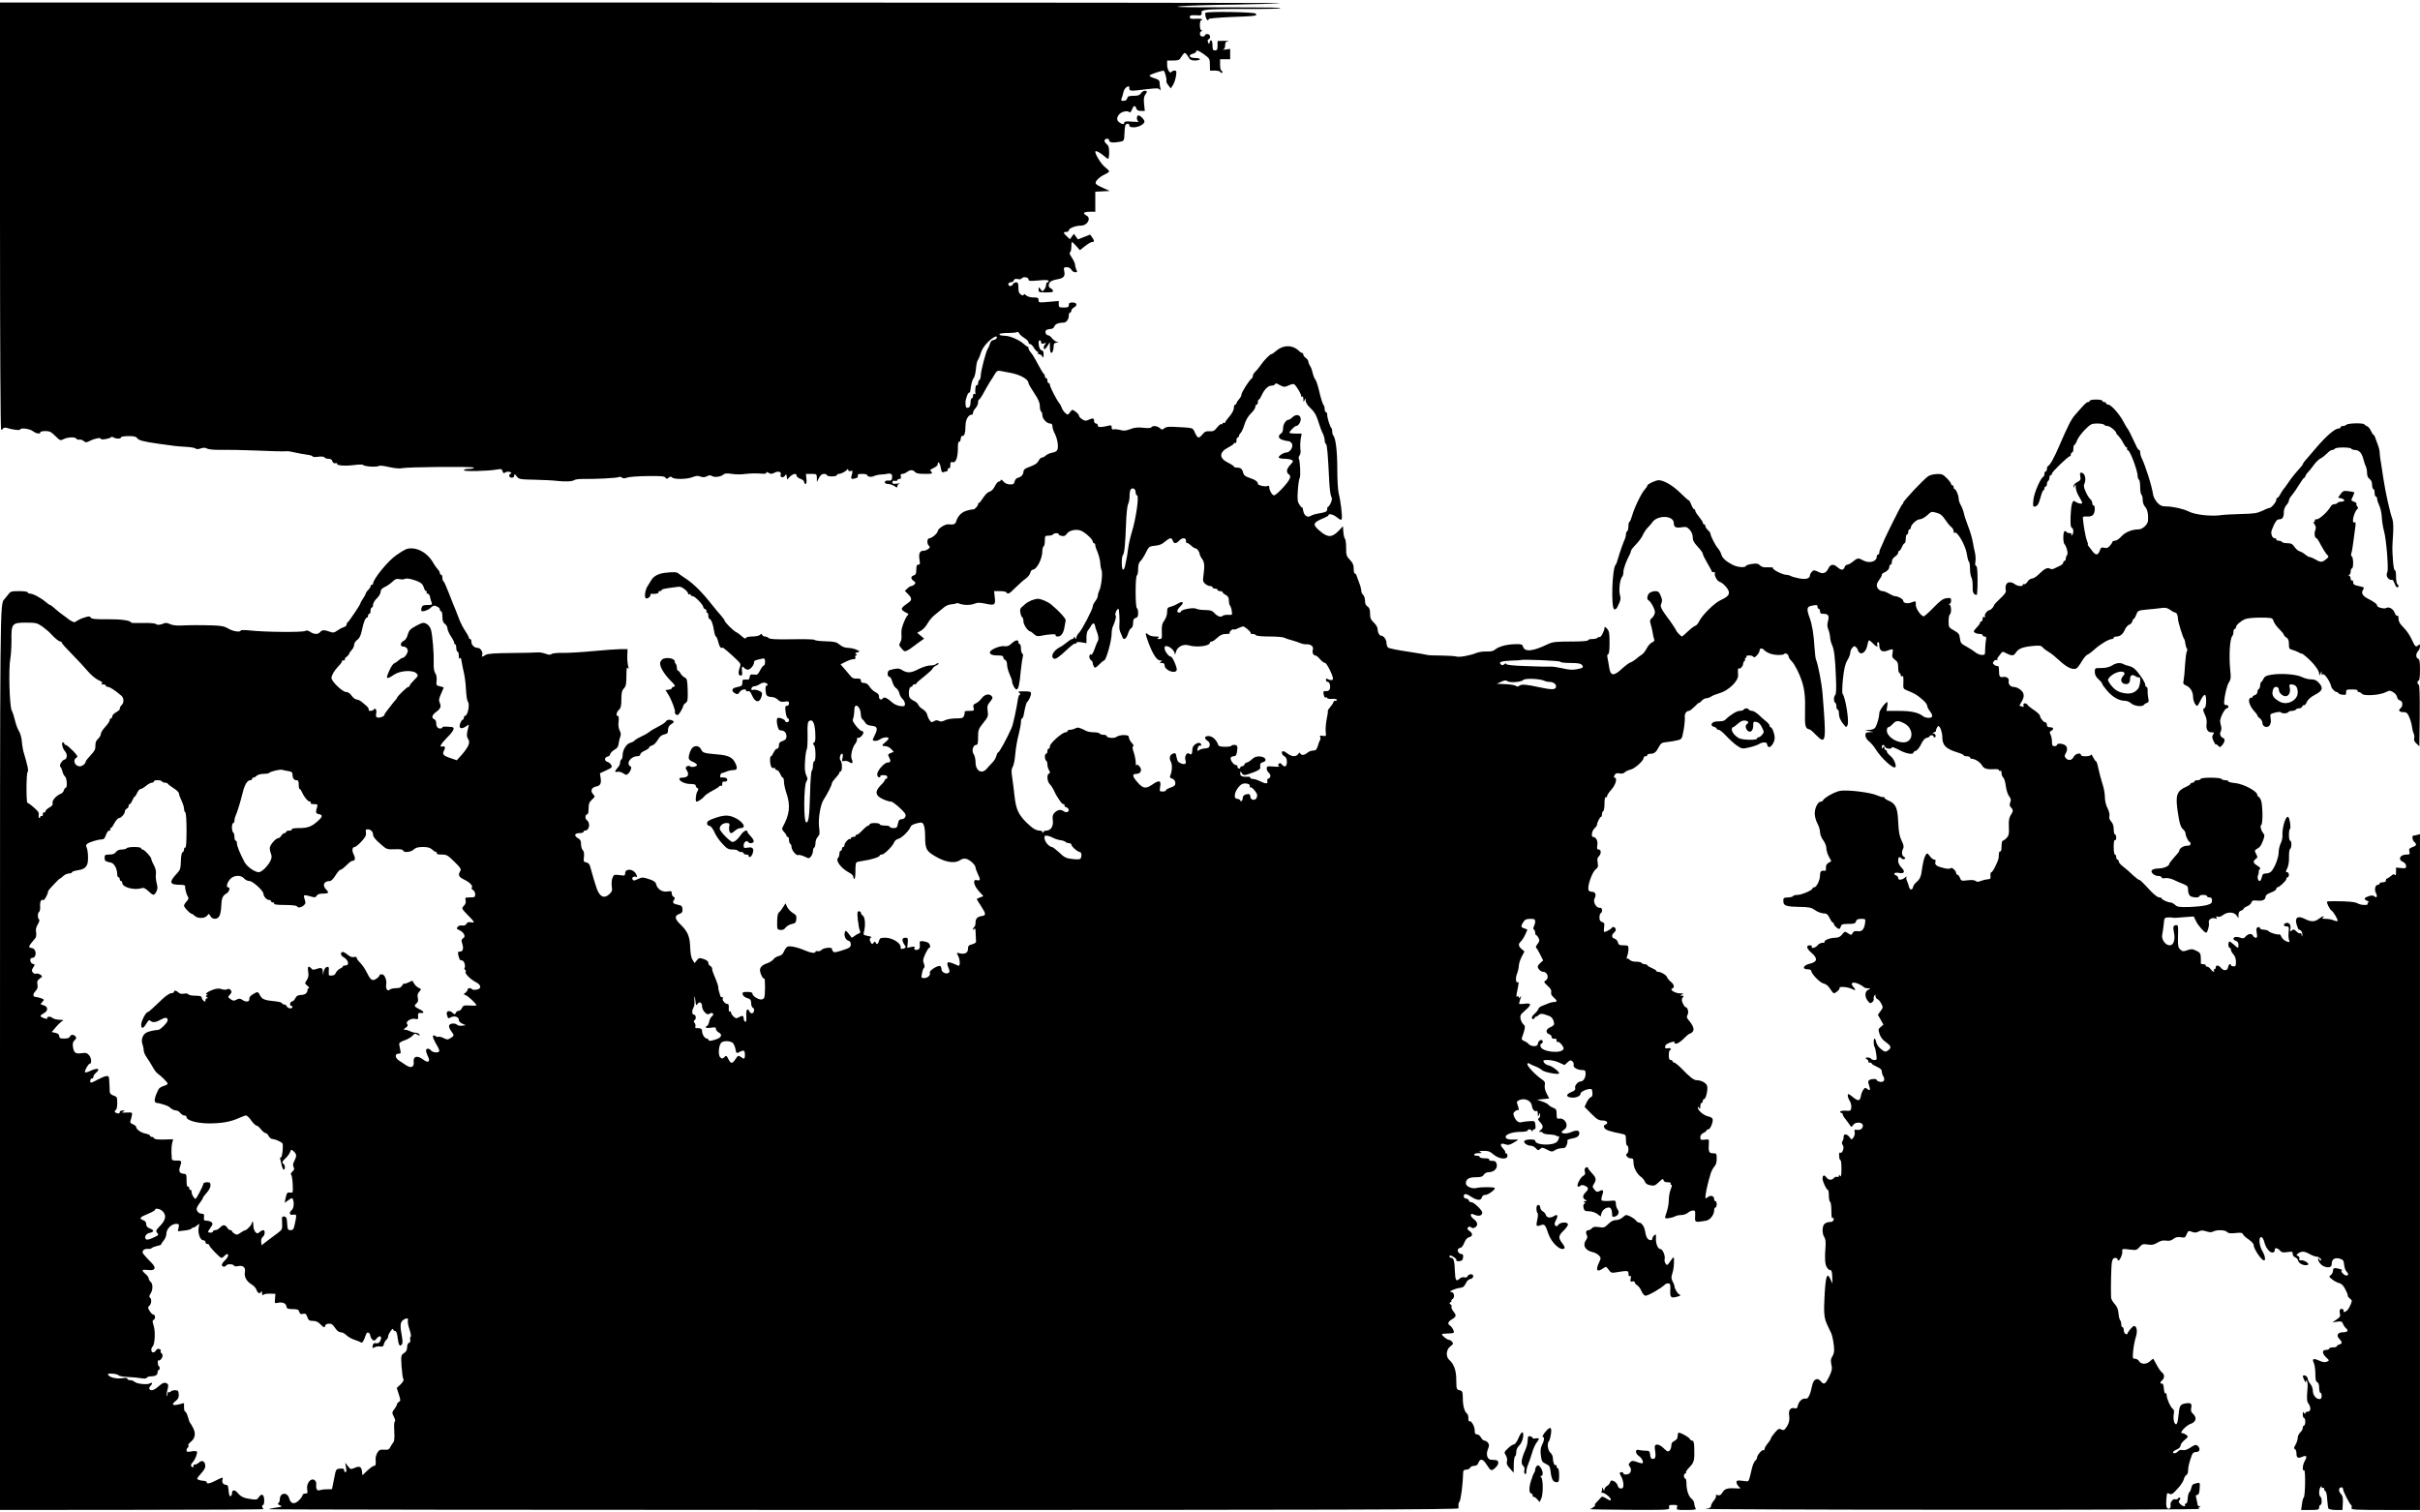 <?xml version="1.0" standalone="no"?>
<!DOCTYPE svg PUBLIC "-//W3C//DTD SVG 20010904//EN"
 "http://www.w3.org/TR/2001/REC-SVG-20010904/DTD/svg10.dtd">
<svg version="1.0" xmlns="http://www.w3.org/2000/svg"
 width="1920pt" height="1200pt" viewBox="0 0 1920 1200"
 preserveAspectRatio="xMidYMid meet">
<g transform="translate(0,1200) scale(0.1,-0.1)"
fill="#000000" stroke="none">
<path d="M0 10285 c0 -1052 4 -1695 9 -1695 6 0 13 5 17 11 3 6 16 8 28 4 43
-14 106 -22 106 -13 0 16 75 7 100 -12 27 -21 60 -26 60 -10 0 6 18 10 40 10
33 0 47 -7 79 -39 37 -37 40 -38 66 -25 32 16 91 19 100 4 4 -6 15 -10 24 -8
10 2 26 -3 35 -11 15 -13 22 -13 49 1 39 20 87 29 87 16 0 -10 72 1 80 13 3 4
12 4 20 -1 20 -13 60 -13 60 0 0 6 27 10 60 10 44 0 61 -4 68 -16 10 -17 51
-28 172 -45 126 -18 143 -20 214 -24 38 -2 73 -8 79 -14 6 -6 20 -5 39 1 21 8
36 7 51 -1 13 -7 59 -11 112 -10 50 1 169 -1 265 -5 166 -7 218 -8 258 -6 9 1
37 -4 62 -10 25 -6 66 -13 93 -17 26 -3 47 -9 47 -14 0 -5 20 -6 44 -3 27 4
46 2 50 -5 4 -6 19 -11 33 -11 16 0 27 -7 30 -19 3 -13 12 -18 24 -16 11 2 17
0 14 -4 -8 -14 59 -20 131 -11 38 5 71 6 74 2 10 -14 109 -20 129 -8 5 4 42
-1 81 -10 39 -9 83 -13 98 -9 44 11 572 15 572 5 0 -6 -18 -10 -40 -10 -22 0
-40 -5 -40 -11 0 -11 190 -7 263 6 33 6 39 5 44 -13 4 -17 8 -19 23 -10 10 6
26 8 36 3 13 -5 15 -9 7 -12 -21 -8 -15 -33 7 -33 12 0 20 7 20 18 0 14 4 13
19 -7 18 -23 25 -25 142 -27 68 -2 147 -5 174 -9 72 -8 127 -5 141 6 6 5 36 9
65 9 93 -2 277 7 289 15 6 4 17 2 24 -4 10 -8 21 -8 42 0 16 6 89 11 162 12
105 1 135 -1 142 -13 7 -11 11 -12 25 0 12 10 19 10 27 2 17 -17 122 -15 164
3 26 10 42 12 61 4 20 -7 34 -7 51 2 17 10 28 10 41 2 20 -13 69 -6 91 12 11
10 29 11 67 5 29 -5 78 -5 110 0 32 4 82 5 111 3 35 -4 52 -2 52 6 0 8 5 8 19
-1 16 -10 25 -9 45 1 29 16 58 8 50 -13 -8 -22 17 -32 32 -12 11 16 13 16 16
-6 l3 -23 22 23 c26 25 53 29 53 8 0 -8 14 -19 30 -25 17 -5 30 -17 30 -25 0
-9 5 -16 11 -16 7 0 10 15 7 40 l-4 40 43 0 c42 0 43 -1 44 -32 l0 -33 16 33
c12 22 24 32 40 32 13 0 23 -4 23 -10 0 -5 18 -10 40 -10 22 0 40 5 40 10 0 6
7 10 15 10 18 0 57 20 67 35 5 6 8 5 8 -4 0 -8 7 -11 19 -8 17 4 18 1 10 -26
-11 -37 -7 -41 26 -33 18 5 25 12 21 21 -4 12 4 15 34 15 22 0 40 -4 40 -9 0
-14 35 -19 55 -8 10 5 34 11 54 12 20 1 41 3 46 5 32 8 46 -1 43 -27 -2 -24
-7 -28 -30 -26 -19 1 -28 -3 -28 -13 0 -8 10 -14 25 -14 14 0 37 -7 50 -16 22
-14 25 -15 25 -1 0 9 8 18 18 21 9 2 0 2 -20 -1 -30 -4 -38 -2 -38 10 0 10 7
15 20 12 11 -2 20 0 20 6 0 5 7 9 16 9 11 0 15 6 11 20 -4 14 0 20 12 20 9 0
26 7 37 15 25 19 48 19 64 0 9 -11 32 -15 77 -15 58 0 64 2 53 15 -7 9 -11 17
-9 18 2 1 16 9 32 17 15 7 27 19 27 27 0 30 18 10 24 -28 5 -32 10 -40 22 -35
9 3 20 6 25 6 5 0 9 7 9 16 0 8 4 12 10 9 6 -4 10 6 10 23 0 25 3 29 19 25 26
-7 42 40 41 125 0 24 4 40 10 37 5 -3 10 7 12 22 2 16 7 26 12 25 16 -6 26 22
26 76 0 51 22 92 50 92 6 0 10 7 10 15 0 9 9 25 20 37 11 12 20 32 20 45 0 13
4 23 8 23 4 0 21 24 36 53 15 28 38 68 50 87 13 19 31 48 40 64 15 24 22 27
49 22 18 -4 46 -9 62 -12 86 -14 155 -52 155 -84 0 -6 20 -41 45 -78 33 -49
45 -77 45 -104 0 -20 5 -40 10 -43 6 -3 10 -16 10 -29 0 -28 35 -66 60 -66 14
0 20 -7 20 -23 0 -12 9 -41 21 -62 11 -22 21 -60 22 -84 2 -46 -5 -55 -55 -65
-15 -4 -33 -13 -42 -21 -8 -8 -21 -15 -29 -15 -7 0 -19 -11 -26 -24 -13 -24
-28 -34 -88 -56 -22 -8 -33 -19 -33 -32 0 -23 -19 -44 -45 -49 -11 -2 -22 -15
-25 -29 -5 -21 -12 -25 -39 -23 -19 0 -40 10 -51 24 -11 12 -20 17 -20 11 0
-7 -6 -12 -13 -12 -8 0 -20 -12 -28 -27 -18 -36 -31 -49 -55 -57 -10 -3 -30
-24 -44 -46 -14 -22 -28 -40 -32 -40 -5 0 -8 -5 -8 -11 0 -13 -31 -45 -39 -41
-3 2 -25 -2 -49 -9 -43 -12 -72 -42 -86 -86 -7 -23 -19 -27 -63 -23 -26 2 -83
-35 -83 -54 0 -16 -46 -56 -65 -56 -22 0 -23 -48 -2 -63 16 -10 -20 -37 -49
-37 -28 0 -37 -26 -28 -75 5 -28 3 -35 -10 -35 -12 0 -16 -10 -16 -39 0 -31
-4 -41 -20 -46 -25 -8 -26 -27 -1 -44 16 -12 17 -16 6 -28 -8 -7 -19 -13 -25
-13 -6 0 -20 -8 -31 -19 l-20 -19 25 -25 c31 -32 33 -48 5 -67 -54 -38 -62
-49 -48 -63 8 -7 23 -16 34 -21 11 -4 15 -10 10 -14 -6 -4 -15 -18 -22 -32
-27 -59 -34 -90 -31 -126 3 -23 -1 -48 -9 -60 -12 -19 -11 -25 10 -49 21 -25
26 -26 47 -15 13 7 29 17 34 22 6 5 30 23 54 40 l44 31 -27 23 -28 23 31 18
c17 10 41 36 52 58 12 22 39 54 61 70 22 17 51 41 66 54 15 14 39 25 60 26 18
1 36 5 39 8 4 3 17 2 31 -4 33 -12 87 -11 117 2 19 9 40 9 87 -1 72 -16 79
-10 71 56 l-5 44 46 0 c25 0 49 -4 52 -10 11 -18 24 -11 72 38 27 26 62 58 79
70 18 12 35 33 38 47 4 14 12 25 19 25 32 0 77 86 77 148 0 17 5 34 10 37 6 3
10 24 10 46 0 37 2 39 29 39 17 0 33 5 36 10 8 12 45 13 45 1 0 -5 11 -11 25
-13 18 -4 29 1 39 17 18 27 73 39 111 25 33 -12 95 -69 95 -87 0 -7 5 -13 10
-13 6 0 10 -7 10 -15 0 -8 4 -23 9 -33 15 -31 31 -88 31 -115 0 -14 4 -37 10
-51 10 -27 -3 -137 -21 -168 -5 -10 -9 -26 -9 -35 0 -10 -9 -29 -20 -43 -11
-14 -20 -32 -20 -41 0 -23 -88 -191 -111 -212 -10 -10 -19 -25 -19 -35 0 -15
-2 -15 -10 -2 -6 10 -10 11 -10 3 0 -7 -6 -13 -12 -13 -7 0 -26 -12 -43 -26
-16 -14 -43 -33 -60 -41 -48 -26 -72 -72 -45 -88 14 -9 42 11 109 74 29 28 57
48 62 45 5 -3 9 0 9 6 0 6 14 8 40 4 l40 -7 0 45 c0 24 5 49 11 55 6 6 16 21
23 34 14 28 30 30 34 4 2 -11 7 -29 12 -40 15 -35 19 -69 11 -79 -4 -6 -16
-34 -26 -63 -10 -29 -22 -50 -27 -47 -17 11 -21 -29 -5 -41 10 -7 17 -18 17
-26 0 -8 5 -21 10 -29 7 -12 14 -9 41 18 17 17 35 32 39 32 16 0 60 157 60
215 0 20 4 43 9 53 18 37 31 87 22 90 -10 3 10 52 22 52 7 0 12 -91 8 -139 -1
-14 2 -34 7 -45 6 -12 13 -29 16 -38 10 -31 32 -19 45 23 7 22 19 43 27 46 8
3 14 19 14 40 0 26 5 36 20 40 15 4 20 14 20 39 0 18 -4 36 -10 39 -6 4 -10
58 -10 130 0 72 4 126 10 130 6 3 10 27 10 52 0 32 6 50 19 62 10 9 29 39 42
66 20 42 29 50 54 53 53 5 71 11 101 37 35 30 51 32 59 5 8 -25 27 -25 50 0
25 27 55 26 55 -2 0 -12 3 -19 6 -16 3 3 17 -5 31 -18 14 -13 30 -24 35 -24
14 0 33 -23 36 -45 2 -11 10 -27 16 -35 21 -24 25 -57 16 -122 -8 -56 -7 -63
12 -80 12 -10 29 -18 40 -18 10 0 18 -4 18 -10 0 -5 9 -10 20 -10 11 0 20 -4
20 -10 0 -5 9 -10 20 -10 11 0 20 -4 20 -8 0 -5 11 -15 25 -22 18 -10 25 -22
25 -45 0 -17 4 -35 9 -40 5 -6 12 -25 14 -43 5 -32 4 -32 -29 -30 -19 1 -39
-3 -45 -9 -14 -14 -44 -1 -70 29 -12 13 -30 18 -68 18 -29 0 -61 5 -72 11 -22
11 -119 -7 -119 -23 0 -4 -7 -8 -15 -8 -22 0 -18 22 10 49 33 31 21 46 -18 23
-18 -11 -44 -22 -59 -26 -24 -5 -28 -11 -28 -42 0 -21 -9 -49 -22 -67 -18 -24
-22 -43 -20 -89 2 -54 1 -58 -20 -58 -19 0 -20 2 -8 10 11 7 5 10 -24 10 -22
0 -47 7 -58 17 -24 22 -23 6 7 -74 33 -86 64 -133 90 -133 17 0 17 -2 5 -10
-12 -8 -11 -10 8 -10 15 0 22 -6 22 -19 0 -38 83 -71 96 -38 6 16 -33 107 -46
107 -17 0 -50 44 -50 66 0 18 4 21 23 16 26 -6 57 -38 58 -61 1 -9 4 -3 8 13
9 43 56 69 102 56 65 -19 169 -6 169 22 0 4 6 8 14 8 7 0 27 14 44 30 24 22
41 30 69 30 20 0 34 3 30 6 -8 9 21 37 31 30 5 -3 21 2 36 10 16 7 33 14 38
14 15 0 68 -47 61 -54 -4 -3 3 -6 15 -6 11 0 24 -4 27 -10 3 -6 50 -10 106
-10 54 0 107 -4 117 -9 9 -5 37 -15 62 -21 25 -7 55 -17 68 -23 13 -6 36 -10
51 -9 32 2 56 -20 47 -43 -7 -20 3 -45 19 -45 7 0 25 -13 38 -30 14 -16 32
-30 40 -30 15 0 71 -116 62 -130 -6 -9 -24 -8 -42 3 -8 5 -13 3 -13 -7 0 -9 6
-16 14 -16 21 0 27 -59 7 -69 -9 -5 -22 -6 -28 -4 -14 5 -17 -15 -7 -41 3 -9
10 -13 15 -10 5 3 9 1 9 -4 0 -5 16 -8 35 -7 19 2 38 -1 41 -6 3 -5 -2 -9 -10
-9 -9 0 -16 -4 -16 -9 0 -5 -11 -23 -25 -39 -13 -16 -23 -31 -20 -33 2 -2 -2
-31 -9 -64 -7 -33 -10 -78 -8 -99 4 -38 4 -39 -22 -34 -21 4 -26 2 -22 -9 4
-8 3 -20 -1 -26 -5 -7 -13 -28 -18 -47 -9 -28 -16 -35 -37 -35 -14 0 -35 -8
-45 -17 -23 -21 -49 -23 -57 -5 -3 8 -8 7 -16 -5 -15 -24 -51 -23 -83 2 -14
11 -30 20 -36 20 -19 0 -12 -29 9 -40 14 -8 20 -21 20 -45 0 -38 -18 -47 -40
-20 -10 12 -16 13 -24 5 -8 -8 -7 -13 2 -19 7 -4 -12 -6 -43 -3 -50 4 -55 3
-55 -16 0 -11 7 -25 15 -32 19 -16 19 -39 -1 -47 -8 -3 -13 -12 -10 -19 9 -24
-12 -25 -53 -4 -22 11 -49 20 -61 20 -11 0 -20 4 -20 9 0 5 -6 9 -12 8 -54 -2
-68 4 -68 26 1 20 2 20 11 5 13 -23 20 -23 91 3 40 15 58 27 57 38 -3 31 1 39
22 44 36 10 20 42 -23 45 -29 2 -44 -3 -65 -22 -15 -14 -34 -26 -41 -26 -7 0
-15 -7 -18 -15 -4 -8 -12 -15 -20 -15 -8 0 -14 -5 -14 -11 0 -6 -6 -9 -12 -6
-7 2 -12 10 -10 16 1 6 -5 11 -13 11 -18 0 -49 45 -40 60 3 5 15 10 25 10 12
0 20 9 23 28 9 49 5 62 -20 62 -12 0 -23 -3 -23 -7 0 -5 -23 -8 -50 -8 -38 0
-51 4 -56 17 -11 37 -46 68 -75 68 -34 0 -38 -19 -8 -38 13 -8 19 -21 17 -35
-2 -17 -11 -23 -38 -25 -19 -2 -41 -8 -47 -14 -9 -7 -13 -7 -13 0 0 21 12 42
21 36 5 -3 9 -1 9 5 0 19 -21 23 -45 7 -17 -11 -25 -26 -25 -45 0 -34 -9 -44
-26 -30 -17 14 -38 -24 -29 -51 10 -31 -2 -39 -35 -27 -23 9 -30 19 -35 48 -6
34 -9 37 -28 30 -27 -10 -33 -36 -17 -66 12 -23 10 -74 -5 -108 -6 -14 -2 -20
13 -24 20 -5 32 -28 25 -50 -2 -7 -20 -17 -39 -23 -19 -6 -34 -16 -34 -21 0
-5 -12 -9 -26 -9 -25 0 -25 2 -19 40 8 49 -7 53 -63 15 -51 -35 -73 -32 -115
16 -43 48 -47 69 -12 69 36 0 50 32 26 59 -14 16 -21 18 -24 9 -3 -7 -6 3 -6
23 -1 20 -8 56 -16 80 -11 31 -12 45 -5 47 7 3 3 13 -10 27 -11 12 -22 31 -23
42 -1 17 -8 20 -42 21 -22 0 -47 -7 -56 -14 -17 -15 -79 -9 -79 7 0 5 -11 9
-24 9 -14 0 -28 4 -31 10 -3 5 -24 10 -46 10 -21 0 -47 4 -57 9 -60 30 -70 33
-90 22 -11 -6 -30 -11 -41 -11 -12 0 -21 -4 -21 -10 0 -5 -7 -10 -15 -10 -27
0 -125 -87 -125 -111 0 -10 -4 -19 -10 -19 -5 0 -10 -9 -10 -20 0 -11 -4 -20
-10 -20 -5 0 -10 -11 -10 -24 0 -14 5 -28 10 -31 6 -3 10 -17 10 -31 0 -13 6
-34 13 -45 10 -17 10 -23 0 -26 -19 -7 -16 -61 5 -84 11 -10 25 -32 32 -47 7
-15 16 -34 21 -42 35 -57 46 -70 57 -70 7 0 11 -4 7 -9 -3 -5 4 -12 15 -16 22
-7 27 -30 7 -38 -7 -3 -21 1 -30 8 -22 16 -50 9 -73 -16 -12 -13 -15 -29 -11
-58 6 -46 -16 -81 -51 -81 -11 0 -23 -6 -25 -12 -4 -10 -6 -10 -6 0 -1 6 -10
12 -22 12 -30 0 -58 18 -105 64 -63 62 -83 106 -94 204 -5 48 -14 116 -19 152
-8 52 -7 69 4 86 8 12 17 57 20 100 4 44 15 112 26 152 10 40 19 86 19 102 0
17 4 30 9 30 5 0 11 15 14 33 9 51 19 92 26 97 13 10 31 50 31 67 0 15 -9 18
-55 18 -47 0 -53 -2 -38 -12 9 -7 12 -13 6 -13 -6 0 -13 -15 -16 -32 -13 -87
-39 -206 -51 -233 -41 -92 -98 -195 -107 -195 -4 0 -10 -12 -14 -27 -3 -16
-18 -40 -33 -55 -15 -15 -35 -37 -44 -48 -39 -45 -88 -16 -88 52 0 24 -7 53
-15 65 -18 25 -5 73 20 73 12 0 15 13 15 61 0 57 3 65 41 113 38 47 41 55 35
95 -5 37 -2 48 19 73 20 24 23 33 14 44 -20 24 -57 16 -81 -17 -13 -17 -34
-35 -47 -40 -18 -8 -22 -14 -17 -34 6 -24 4 -25 -34 -25 -23 0 -39 -3 -37 -7
3 -5 1 -18 -4 -30 -7 -20 -15 -23 -66 -23 -32 0 -71 -7 -86 -15 -21 -11 -34
-12 -48 -5 -13 7 -24 7 -39 -2 -17 -11 -22 -10 -34 7 -8 11 -17 31 -20 45 -2
14 -18 33 -35 43 -16 9 -32 26 -36 36 -3 10 -19 24 -35 31 -16 7 -32 20 -35
30 -9 29 -2 80 12 80 7 0 13 5 13 10 0 6 7 10 15 10 8 0 15 3 16 8 0 4 29 30
64 57 35 28 64 55 65 61 0 6 12 16 26 23 15 6 24 15 20 18 -3 4 -12 1 -18 -5
-7 -7 -28 -12 -48 -12 -21 0 -62 -13 -95 -30 -60 -31 -87 -32 -132 -4 -21 13
-39 13 -95 -3 -20 -5 -21 -53 -1 -53 7 0 17 -18 23 -40 6 -22 19 -44 30 -50
10 -5 21 -23 25 -39 3 -16 15 -37 26 -47 10 -9 19 -27 19 -39 0 -18 -5 -20
-37 -17 -23 3 -50 15 -68 32 -35 32 -62 43 -70 30 -11 -18 -32 -10 -31 12 1
15 -8 27 -27 36 -16 8 -36 26 -45 40 -16 26 -31 34 -59 35 -7 0 -13 8 -13 18
0 13 -7 16 -32 15 -21 -2 -36 4 -47 17 -9 11 -31 37 -49 58 l-33 38 40 20 c22
12 50 21 62 21 15 0 19 5 15 15 -3 8 0 15 7 15 9 0 8 3 -1 9 -10 6 -8 10 10
15 23 7 23 8 -7 21 -16 8 -47 14 -67 15 -24 0 -47 9 -66 25 -25 21 -41 25
-111 27 -46 1 -85 6 -88 11 -3 5 -83 7 -179 5 -128 -2 -176 0 -186 10 -6 6
-20 12 -29 12 -10 0 -19 6 -22 13 -4 10 -7 10 -18 -1 -7 -6 -34 -12 -60 -12
-28 0 -49 -5 -51 -12 -3 -8 -13 -4 -29 11 -13 12 -35 29 -49 36 -24 12 -90 78
-90 90 0 4 -22 34 -45 59 -6 6 -30 35 -53 64 -80 102 -150 172 -212 212 -25
16 -50 34 -57 40 -14 12 -38 13 -108 5 -52 -6 -91 -27 -109 -60 -6 -11 -19
-32 -29 -47 -17 -26 -26 -82 -15 -93 9 -10 38 7 38 21 0 8 3 13 8 13 26 -4 62
3 57 11 -3 6 1 10 9 10 9 0 16 4 16 9 0 7 28 13 137 26 22 3 73 -37 73 -57 0
-5 4 -6 10 -3 6 3 10 1 10 -4 0 -6 7 -11 16 -11 17 0 83 -68 84 -86 0 -7 7
-15 16 -18 8 -3 12 -10 9 -16 -3 -5 -1 -10 4 -10 6 0 11 -11 11 -25 0 -14 4
-25 8 -25 13 0 30 -42 37 -94 4 -25 11 -46 15 -46 4 0 13 -20 19 -45 9 -38 22
-53 34 -43 2 3 57 -43 109 -93 35 -33 37 -39 28 -63 -15 -40 -12 -66 6 -66 13
0 15 7 11 35 -5 32 4 47 17 26 3 -5 15 -11 25 -14 20 -5 54 33 54 60 0 12 10
16 70 28 13 2 17 -4 17 -26 0 -16 -4 -29 -10 -29 -5 0 -18 -17 -29 -38 -17
-34 -23 -38 -50 -34 -25 3 -30 0 -33 -19 -2 -20 -8 -23 -30 -21 -24 2 -28 -1
-28 -23 0 -26 -3 -29 -52 -39 -34 -8 -36 -31 -6 -47 19 -10 24 -9 36 10 14 21
52 30 52 11 0 -5 7 -7 15 -4 10 4 20 -5 30 -30 27 -64 64 -67 79 -5 5 23 1 28
-24 39 -16 7 -37 10 -46 6 -11 -4 -14 -1 -12 12 2 9 12 17 23 17 11 1 31 8 43
17 13 9 32 14 43 11 19 -5 27 -23 10 -23 -11 0 -9 -59 2 -77 5 -7 21 -13 38
-13 16 0 38 -9 50 -21 16 -16 29 -20 55 -16 29 5 34 3 34 -14 0 -11 -7 -19
-16 -19 -14 0 -16 -8 -11 -47 3 -26 10 -49 16 -51 17 -6 13 -32 -4 -32 -8 0
-15 4 -15 8 0 14 -52 34 -62 24 -6 -6 -6 -27 -1 -53 7 -34 13 -44 28 -44 28 0
45 -19 45 -48 0 -19 -8 -28 -30 -36 -23 -7 -30 -16 -30 -35 0 -16 -6 -26 -14
-26 -8 0 -20 -13 -28 -30 -7 -16 -16 -30 -20 -30 -14 0 -9 -77 5 -89 8 -6 17
-8 20 -4 4 3 7 1 7 -5 0 -7 6 -12 14 -12 7 0 19 -13 26 -30 7 -16 16 -30 21
-30 5 0 9 -15 9 -32 0 -18 9 -60 20 -92 33 -98 25 -168 -30 -268 -8 -13 -5
-23 10 -38 11 -11 20 -24 20 -30 0 -5 5 -10 10 -10 6 0 10 -11 10 -24 0 -14 5
-28 10 -31 6 -3 10 -15 10 -26 0 -23 39 -71 52 -63 6 4 27 -2 49 -11 38 -18
40 -18 54 1 8 10 15 29 15 41 0 12 4 25 10 28 6 3 10 20 10 36 0 16 8 39 18
49 16 17 17 29 11 74 -9 67 10 183 36 222 28 42 65 115 65 129 0 7 14 26 30
43 17 18 30 36 30 42 0 5 5 10 10 10 14 0 13 73 -1 87 -12 12 -3 53 12 53 7 0
8 -12 4 -31 -7 -29 -5 -31 13 -27 11 3 29 0 40 -8 25 -17 33 -8 20 22 -12 26
4 95 29 125 7 8 13 24 13 34 0 10 3 15 7 12 9 -9 43 22 43 40 0 7 -5 13 -11
13 -19 0 -79 74 -73 90 7 17 11 42 13 83 2 58 51 19 51 -42 0 -16 6 -34 13
-38 6 -4 17 -17 23 -28 7 -13 24 -21 48 -23 47 -4 53 -21 27 -74 -21 -43 -21
-43 -1 -46 11 -2 30 4 42 12 25 17 68 22 68 7 0 -5 -11 -18 -25 -29 -31 -25
-31 -32 0 -32 13 0 34 -10 45 -22 l21 -23 -25 -10 c-22 -9 -23 -12 -11 -35 15
-28 11 -40 -13 -40 -25 0 -82 -64 -82 -92 0 -15 6 -25 15 -25 8 0 12 4 9 9 -3
4 9 8 25 8 21 0 31 -5 31 -15 0 -8 -4 -15 -10 -15 -5 0 -10 -4 -10 -10 0 -5
-13 -22 -29 -37 -38 -38 -46 -65 -24 -89 18 -19 76 -44 104 -44 14 0 83 -59
108 -92 16 -22 0 -48 -30 -48 -13 0 -20 -10 -25 -35 -5 -30 -10 -35 -35 -35
-16 0 -29 5 -29 10 0 6 -18 10 -40 10 -22 0 -40 5 -40 10 0 6 -18 10 -40 10
-22 0 -40 -4 -40 -10 0 -5 -5 -10 -11 -10 -6 0 -28 -18 -49 -40 -20 -21 -40
-36 -44 -33 -3 4 -6 1 -6 -5 0 -7 -9 -12 -20 -12 -11 0 -20 -5 -20 -12 0 -6
-3 -9 -6 -5 -8 8 -44 -30 -44 -48 0 -8 -4 -15 -10 -15 -5 0 -10 -7 -10 -15 0
-8 -4 -15 -10 -15 -5 0 -10 -10 -10 -23 0 -13 -5 -28 -11 -34 -22 -22 26 -84
91 -118 16 -8 30 -22 30 -30 0 -7 4 -16 8 -19 5 -3 9 24 9 59 -1 36 3 68 7 72
3 4 30 10 59 14 59 8 127 30 127 41 0 5 7 8 17 8 19 0 89 70 98 99 3 10 18 22
33 26 27 6 87 66 97 96 5 14 37 27 80 33 23 3 34 -32 35 -107 0 -109 9 -123
106 -175 70 -36 135 -42 172 -16 15 10 32 14 48 10 30 -8 74 -49 74 -69 0 -7
9 -31 19 -53 22 -44 20 -54 -9 -47 -35 9 -25 -41 16 -87 l36 -40 -26 -10 c-14
-5 -26 -11 -26 -14 0 -2 16 -28 35 -57 39 -60 40 -72 4 -77 -35 -5 -49 -21
-49 -53 0 -15 -5 -31 -10 -34 -6 -3 -10 -12 -10 -18 0 -7 4 -6 10 3 7 11 10 0
11 -37 1 -29 2 -58 3 -65 1 -6 -14 -16 -31 -20 -28 -7 -33 -13 -33 -37 0 -32
-27 -45 -69 -34 -22 6 -23 5 -8 -23 15 -31 16 -81 1 -76 -5 2 -24 10 -43 18
-44 18 -54 10 -37 -31 11 -26 12 -36 3 -43 -18 -15 -57 4 -57 27 0 11 -5 23
-10 26 -16 10 -89 -36 -83 -51 8 -21 -16 -44 -44 -44 -24 0 -25 2 -18 37 4 21
11 41 16 44 6 3 6 17 -1 34 -9 24 -7 37 12 77 12 26 26 48 30 48 13 0 9 27 -5
38 -7 6 -26 12 -42 14 -28 3 -30 1 -27 -28 2 -22 -2 -33 -13 -38 -21 -8 -38 2
-29 16 5 8 -3 9 -25 5 l-33 -7 4 40 c3 36 1 40 -19 40 -27 0 -30 -20 -8 -54
14 -21 14 -24 0 -30 -25 -9 -29 -7 -30 13 0 31 -68 71 -120 71 -39 0 -45 -3
-51 -25 -7 -27 -19 -33 -27 -12 -4 9 -8 8 -16 -3 -10 -13 -12 -13 -21 0 -13
21 -12 38 3 43 6 2 -5 7 -27 11 -36 7 -38 9 -31 34 13 48 9 115 -9 127 -9 7
-16 17 -16 24 0 6 -7 11 -15 11 -13 0 -15 -11 -9 -67 4 -38 11 -76 16 -86 7
-13 4 -19 -9 -24 -10 -3 -26 -13 -36 -21 -9 -8 -19 -13 -20 -11 -45 60 -47 61
-53 45 -10 -26 4 -63 26 -69 13 -3 20 -13 20 -30 0 -22 -8 -28 -67 -47 -53
-17 -68 -19 -74 -8 -5 7 -9 16 -9 21 0 14 -68 7 -81 -9 -7 -8 -21 -13 -31 -11
-10 3 -18 1 -18 -4 0 -15 -37 -10 -83 10 -59 26 -123 39 -140 30 -8 -5 -20
-22 -27 -38 -8 -20 -21 -32 -41 -36 -16 -4 -35 -15 -42 -26 -8 -10 -29 -24
-48 -31 -42 -14 -59 -31 -59 -56 0 -25 25 -74 33 -65 9 8 9 -130 1 -151 -3 -9
-15 -16 -25 -16 -26 0 -69 29 -69 46 0 10 -13 14 -41 14 -32 0 -40 -3 -37 -16
3 -17 18 -28 51 -38 11 -4 17 -16 17 -36 0 -17 6 -33 14 -36 17 -6 9 -44 -9
-44 -7 0 -15 7 -19 15 -11 30 -28 15 -25 -22 1 -21 1 -44 0 -51 -2 -20 -21 -3
-21 19 0 22 -12 24 -40 7 -15 -10 -23 -9 -39 6 -12 11 -21 25 -21 33 0 8 -5
11 -10 8 -6 -4 -9 6 -8 27 2 24 -1 33 -12 33 -19 0 -43 32 -35 45 4 6 1 9 -6
8 -7 -2 -14 6 -16 17 -3 11 -7 27 -10 35 -3 8 -5 19 -4 24 2 9 -11 46 -35 103
-8 17 -14 38 -14 47 0 9 -7 19 -15 22 -8 4 -15 14 -15 24 0 12 -12 23 -37 31
-33 11 -38 10 -54 -10 l-18 -22 -16 25 c-11 16 -17 50 -19 98 -2 86 -20 129
-76 182 -47 45 -51 70 -12 84 22 8 28 15 27 38 -2 24 -7 30 -34 35 -42 9 -48
16 -34 39 10 14 9 19 -2 24 -8 3 -15 15 -15 27 0 19 -4 21 -35 16 -40 -7 -79
18 -89 57 -4 18 -18 29 -57 41 -48 16 -54 16 -87 1 -28 -14 -37 -15 -43 -4 -9
15 8 28 27 21 10 -4 11 0 1 21 -20 44 -87 48 -87 7 0 -19 -5 -20 -45 -14 -42
5 -45 4 -56 -23 -6 -16 -8 -46 -5 -67 5 -32 2 -41 -19 -61 -43 -40 -80 -21
-104 55 -16 48 -24 76 -50 169 -5 15 -16 26 -30 28 -20 3 -22 8 -18 43 3 26 0
45 -9 54 -8 7 -14 29 -14 48 0 25 -6 37 -23 46 -35 19 -30 41 10 41 18 0 33 5
33 10 0 6 5 10 11 10 35 0 46 60 15 83 -17 12 -13 47 5 47 5 0 9 20 9 45 0 37
5 51 27 71 25 24 26 24 7 45 -21 23 -10 51 22 58 36 6 46 23 40 65 l-6 41 50
23 c44 20 49 26 40 42 -5 10 -19 22 -30 25 -26 8 -26 35 0 42 11 3 20 10 20
15 0 12 20 32 45 46 12 6 21 22 23 39 1 15 7 40 12 54 8 19 7 32 -3 52 -9 18
-13 44 -9 72 3 31 1 45 -7 45 -17 0 -9 32 12 51 13 12 17 32 17 81 0 50 4 69
20 86 16 17 20 35 20 99 0 58 3 74 11 63 8 -11 9 -7 3 15 -5 17 -8 54 -7 83
l2 52 -52 0 c-29 0 -128 -7 -222 -16 -93 -9 -203 -15 -243 -14 -40 1 -79 -3
-86 -9 -10 -8 -23 -7 -47 2 -19 7 -45 12 -59 11 -14 -2 -108 -4 -210 -5 -137
-1 -191 -5 -207 -15 -28 -18 -34 -18 -27 0 8 22 -14 56 -37 56 -26 0 -49 23
-49 49 0 12 -4 21 -10 21 -5 0 -10 5 -10 11 0 6 -13 29 -28 52 -16 23 -34 58
-42 77 -7 19 -23 60 -35 90 -13 30 -38 93 -56 140 -18 47 -36 87 -41 88 -4 2
-8 15 -8 28 0 13 -4 24 -10 24 -5 0 -10 6 -10 13 0 7 -8 22 -19 33 -10 11 -24
31 -31 44 -39 72 -111 121 -179 119 -34 0 -48 -7 -117 -54 -64 -43 -184 -190
-184 -225 0 -5 -4 -10 -10 -10 -5 0 -10 -5 -10 -11 0 -7 -8 -19 -17 -28 -10
-9 -19 -22 -21 -30 -2 -8 -12 -27 -23 -42 -10 -15 -19 -31 -19 -35 0 -10 -93
-148 -102 -152 -5 -2 -8 -10 -8 -17 0 -8 -10 -17 -22 -21 -13 -3 -36 -16 -52
-27 -24 -17 -33 -19 -60 -9 -43 16 -61 15 -76 -3 -16 -20 -50 -19 -79 2 -17
11 -29 13 -40 7 -19 -12 -330 -9 -438 4 -40 4 -73 4 -73 0 0 -17 -64 -7 -99
15 -29 17 -53 23 -121 25 -98 3 -182 3 -261 -1 -33 -1 -67 4 -82 12 -15 8 -33
11 -44 6 -32 -14 -55 -16 -68 -5 -6 5 -53 9 -103 7 -51 -1 -92 0 -92 3 0 17
-79 28 -188 27 -96 -1 -125 2 -132 13 -7 12 -15 12 -52 0 -24 -7 -50 -20 -60
-27 -13 -12 -20 -12 -40 -1 -12 7 -25 15 -28 18 -3 3 -21 17 -40 30 -19 13
-48 37 -65 52 -16 15 -33 28 -37 28 -5 0 -19 10 -34 23 -37 32 -101 67 -124
67 -11 0 -20 5 -20 10 0 6 -29 10 -68 10 -61 0 -69 -2 -87 -27 -11 -14 -25
-31 -30 -37 -36 -38 -35 18 -35 -3646 l0 -3580 1053 1 c578 0 1046 3 1040 6
-14 5 -18 33 -5 33 5 0 9 18 8 40 -1 45 -22 55 -44 19 -11 -17 -19 -19 -60
-13 -59 8 -81 19 -108 51 -23 27 -44 24 -44 -8 0 -19 -19 -28 -21 -9 -1 6 -3
15 -4 20 -1 6 -3 21 -4 35 -1 17 -7 25 -20 25 -21 0 -33 22 -25 45 7 17 -3 15
-63 -16 -41 -21 -63 -24 -63 -9 0 6 -10 10 -22 11 -13 0 -32 4 -42 8 -18 7
-16 11 18 49 28 31 37 48 34 69 -4 32 -28 41 -51 18 -9 -8 -23 -15 -32 -15 -9
0 -13 -4 -10 -10 3 -5 2 -10 -4 -10 -18 0 -21 18 -6 34 23 23 47 84 35 91 -5
3 -25 3 -45 -1 -28 -5 -35 -3 -35 9 0 9 5 19 10 22 6 4 8 11 4 16 -3 5 5 19
19 29 35 28 42 66 20 109 -10 20 -21 38 -24 41 -4 3 -12 24 -18 48 -7 23 -16
42 -21 42 -6 0 -10 15 -10 34 l0 34 -40 -10 c-52 -13 -63 -2 -27 26 21 17 27
30 25 54 -2 28 -6 32 -30 32 -15 0 -30 -5 -33 -10 -4 -6 -11 -8 -16 -5 -5 4
-9 -4 -10 -17 0 -13 -3 -18 -5 -11 -3 6 -1 29 5 49 8 29 7 40 -2 46 -21 13
-35 9 -70 -22 -35 -31 -61 -38 -72 -20 -3 6 1 17 10 26 18 18 13 30 -6 18 -20
-12 -102 -4 -120 12 -8 8 -25 14 -37 14 -12 0 -22 5 -22 11 0 8 -15 9 -45 4
-46 -6 -100 8 -109 30 -5 13 77 6 85 -7 4 -6 37 -11 75 -13 38 -2 85 -6 105
-10 23 -4 39 -3 43 4 4 6 18 11 31 11 36 0 55 10 55 31 0 10 4 19 8 19 5 0 9
7 9 15 0 8 -3 15 -6 15 -4 0 -8 12 -9 27 -1 14 1 24 4 20 9 -9 34 18 34 37 0
8 -5 18 -10 21 -6 4 -8 11 -5 16 4 5 -1 12 -11 16 -10 4 -20 0 -26 -10 -5 -10
-16 -17 -23 -17 -17 0 -20 31 -4 47 18 18 23 120 8 165 -10 32 -11 42 -1 46
16 5 16 42 -1 42 -7 0 -20 13 -30 29 -15 25 -15 30 -2 41 17 14 20 56 4 65 -7
5 -5 15 5 31 20 30 20 78 1 94 -8 7 -15 19 -15 26 0 8 -11 24 -25 36 -36 31
-31 38 18 32 58 -8 70 15 30 56 -70 72 -76 79 -70 94 6 14 26 21 51 17 4 -1
13 2 20 7 6 6 26 13 44 17 17 3 32 10 32 14 0 4 9 18 20 31 11 13 20 36 20 52
0 37 40 78 76 78 24 0 26 -3 21 -29 l-6 -30 52 6 c29 3 54 10 55 15 2 4 9 8
15 8 6 0 19 8 30 17 20 18 20 17 13 -16 -8 -44 12 -101 36 -101 10 0 18 -7 18
-15 0 -8 7 -15 15 -15 8 0 15 -4 15 -9 0 -13 85 -101 97 -101 6 0 16 7 23 15
7 8 16 15 21 15 17 0 9 -25 -16 -49 -14 -13 -25 -29 -25 -37 0 -16 26 -19 35
-4 8 13 52 13 61 -1 3 -6 17 -8 30 -5 40 10 64 -9 57 -45 -7 -39 11 -74 54
-100 18 -11 36 -32 39 -45 7 -25 29 -32 37 -11 3 6 6 1 6 -13 1 -14 4 -20 9
-14 4 6 27 11 52 10 l45 -1 -3 -39 c-4 -36 -2 -38 20 -33 36 9 67 -2 70 -27 2
-17 10 -21 38 -22 54 -1 58 -3 65 -24 5 -15 12 -19 29 -14 19 5 25 0 34 -25 9
-26 16 -31 45 -31 23 0 41 -8 57 -25 26 -28 40 -32 40 -12 0 7 12 14 28 15 21
1 32 -6 50 -33 15 -23 30 -35 45 -35 13 0 33 -11 46 -24 12 -12 41 -29 64 -36
23 -8 47 -17 52 -21 10 -7 21 12 39 64 8 24 30 17 34 -11 2 -11 10 -26 18 -32
11 -10 18 -8 32 10 25 31 46 19 30 -16 -9 -19 -18 -24 -34 -21 -17 3 -23 -2
-27 -19 -4 -20 -2 -22 16 -13 10 6 30 9 43 6 19 -3 26 1 30 19 3 13 12 28 20
35 8 6 14 19 14 28 0 19 39 72 40 54 0 -7 6 -13 14 -13 10 0 17 -17 21 -55 8
-59 16 -72 33 -52 7 8 7 29 1 62 -16 83 -14 114 7 130 27 20 47 19 40 -2 -3
-10 3 -42 13 -71 10 -29 14 -55 9 -58 -5 -3 -6 -14 -3 -24 3 -11 0 -20 -10
-24 -9 -3 -15 -18 -15 -35 0 -21 -7 -35 -25 -47 -24 -16 -24 -18 -19 -108 4
-50 10 -95 15 -100 5 -5 -5 -22 -22 -39 l-31 -29 16 -51 c15 -45 15 -52 1 -59
-8 -5 -15 -13 -15 -19 0 -5 -9 -23 -21 -38 -20 -27 -20 -30 -4 -62 10 -19 13
-35 8 -36 -6 -2 -8 -34 -5 -78 3 -54 1 -79 -9 -91 -7 -9 -18 -26 -24 -38 -8
-17 -18 -20 -47 -18 -30 3 -40 -1 -53 -22 -9 -14 -16 -38 -15 -53 3 -44 1 -53
-13 -53 -7 0 -31 -17 -52 -37 l-40 -38 -3 30 c-5 39 -18 46 -58 29 -31 -13
-34 -13 -54 14 l-22 27 7 -37 c5 -26 4 -38 -4 -38 -6 0 -11 7 -11 16 0 11 -8
14 -32 12 -33 -3 -33 -4 -48 -83 l-16 -80 -40 -1 c-23 0 -49 -4 -57 -7 -21 -8
-32 10 -28 45 1 18 -4 30 -17 37 -29 15 -62 -30 -55 -75 5 -30 3 -34 -16 -34
-11 0 -21 -6 -21 -13 0 -7 -13 -26 -29 -41 -36 -35 -65 -28 -77 17 -15 52 -74
45 -74 -9 0 -12 -5 -26 -12 -30 -7 -5 -3 -11 13 -17 22 -9 19 -11 -29 -18 -29
-4 -56 -10 -59 -13 -4 -3 2118 -6 4715 -6 3770 0 4722 3 4723 13 1 6 1 18 0
25 -1 8 2 19 7 25 12 15 28 135 31 240 1 11 9 17 25 17 13 0 26 7 30 15 3 8
17 15 31 15 18 0 28 7 35 25 14 36 36 31 64 -14 34 -53 39 -55 70 -26 31 28
31 59 1 61 -11 1 -28 2 -38 3 -27 2 -39 44 -22 83 11 27 11 36 1 51 -7 9 -20
17 -28 17 -8 0 -21 11 -28 25 -7 14 -22 25 -32 25 -14 0 -18 8 -18 33 0 33
-31 83 -44 70 -3 -3 -6 8 -6 25 0 17 -5 34 -11 37 -19 13 -33 60 -33 119 -1
55 -3 60 -26 66 -24 6 -25 9 -26 80 0 78 -18 127 -56 161 -29 26 -24 83 9 107
23 17 25 22 14 36 -7 9 -19 16 -26 16 -13 0 -55 33 -55 44 0 3 20 6 43 6 24 0
47 3 50 6 8 8 -12 47 -29 57 -22 13 -16 31 16 50 35 21 37 30 10 64 -11 14
-17 30 -14 35 4 6 0 14 -7 19 -12 8 -12 11 1 19 8 5 11 10 6 10 -6 0 -2 6 8
13 22 16 13 57 -12 57 -28 0 34 28 71 32 25 3 35 11 46 35 8 19 23 33 35 35
29 4 34 38 6 38 -11 0 -23 -7 -26 -15 -4 -10 -13 -13 -26 -9 -12 3 -27 -1 -39
-12 -26 -24 -33 -13 -36 58 -2 80 -10 108 -28 108 -8 0 -15 5 -15 10 0 14 12
12 38 -6 12 -8 20 -19 17 -24 -3 -5 7 -7 22 -6 22 2 29 9 31 30 2 17 -1 26
-10 26 -20 0 -37 20 -31 36 3 8 12 14 20 14 8 0 22 18 30 39 10 26 23 41 39
45 30 8 31 30 2 50 -17 12 -20 18 -10 28 9 9 15 9 24 0 15 -15 48 3 48 27 0
10 -11 27 -25 37 -14 10 -25 24 -25 31 0 16 2 16 34 3 32 -12 56 -3 56 19 0
21 -70 86 -88 83 -7 -2 -15 4 -18 13 -3 8 -12 15 -19 15 -19 0 -29 20 -17 32
8 8 23 4 51 -15 49 -32 81 -35 88 -7 3 13 14 20 29 20 22 0 82 45 73 55 -8 8
-113 8 -142 0 -37 -10 -87 11 -87 37 0 33 25 48 79 48 40 0 54 4 63 20 8 12
24 20 39 20 42 0 72 30 64 63 -6 22 -13 27 -37 27 -17 0 -27 4 -23 10 4 6 -10
10 -34 10 -23 0 -41 5 -41 10 0 6 -9 10 -19 10 -38 0 -32 20 6 21 30 0 34 2
18 9 -15 7 -9 9 25 9 37 1 53 -5 80 -29 44 -37 110 -43 110 -10 0 11 -5 20
-12 20 -6 0 -9 3 -5 6 3 3 -5 18 -18 32 -29 31 -20 47 18 33 21 -8 34 -6 69
15 36 21 39 25 18 23 -54 -3 -78 2 -84 17 -8 22 51 44 119 44 30 0 55 5 55 10
0 14 27 12 33 -2 4 -10 6 -10 6 0 1 6 7 12 14 12 9 0 12 11 9 33 -4 33 -5 34
-45 32 -23 -1 -51 -5 -63 -8 -24 -8 -46 8 -61 44 -9 22 -8 29 7 42 10 8 21 13
24 10 9 -10 7 13 -4 42 -8 22 -7 27 14 37 44 19 95 -4 100 -46 3 -28 23 -49
38 -40 4 3 8 -7 9 -23 0 -25 1 -26 9 -8 8 19 9 19 9 -2 1 -12 -5 -23 -11 -26
-9 -3 -6 -12 10 -29 27 -29 28 -46 5 -64 -16 -12 -16 -13 -1 -14 9 0 18 -4 20
-9 2 -6 27 -11 56 -12 28 -2 52 -7 52 -11 0 -5 5 -6 10 -3 15 9 12 -18 -4 -40
-27 -38 -176 -33 -176 5 0 14 -77 12 -86 -2 -9 -14 23 -38 51 -38 12 0 30 -9
40 -20 16 -18 20 -19 35 -5 14 13 20 12 54 -6 35 -18 40 -19 62 -5 13 9 37 16
54 16 24 0 33 6 40 26 6 14 8 30 5 34 -3 5 11 12 32 16 46 8 63 20 63 45 0 23
-24 25 -70 5 -31 -13 -70 -11 -70 3 0 3 9 12 20 19 42 26 8 96 -41 87 -16 -3
-19 2 -19 36 0 34 -4 41 -27 50 -14 5 -31 16 -37 23 -6 8 -29 20 -51 27 l-40
14 48 5 48 5 -20 39 c-13 24 -18 49 -15 66 5 23 0 31 -28 50 -50 35 -115 105
-110 119 2 7 8 8 15 3 7 -5 28 -15 47 -22 19 -7 44 -21 55 -31 19 -17 135 -38
135 -25 0 15 -56 58 -83 63 -15 3 -32 14 -38 24 -9 17 -6 19 33 19 24 0 63 -9
87 -20 l44 -20 23 21 c20 18 26 20 39 9 8 -7 13 -20 10 -30 -6 -19 31 -40 70
-40 21 0 25 -5 25 -31 0 -30 -19 -59 -39 -59 -21 0 -49 -32 -44 -51 4 -15 -3
-23 -32 -34 -43 -18 -42 -39 3 -43 35 -4 72 12 72 31 0 22 88 51 91 30 7 -39
4 -53 -10 -58 -9 -3 -23 -22 -33 -41 l-16 -36 53 -54 c45 -45 60 -54 90 -54
37 0 50 -22 20 -34 -12 -4 -13 -10 -6 -24 9 -18 40 -28 144 -49 24 -5 27 -9
27 -49 0 -24 5 -44 10 -44 13 0 13 -57 -1 -62 -19 -6 3 -38 27 -38 21 0 24 -5
24 -35 0 -39 27 -89 59 -112 12 -8 26 -25 31 -38 6 -15 20 -25 44 -29 30 -6
39 -2 68 26 27 26 33 29 36 15 2 -11 13 -17 33 -17 18 0 28 -4 24 -10 -3 -6
-1 -10 5 -10 6 0 5 -13 -5 -36 -8 -20 -15 -58 -15 -84 0 -26 -7 -67 -15 -90
-8 -23 -15 -47 -15 -51 0 -11 54 -3 81 11 10 6 31 10 48 10 17 0 40 8 51 17
11 10 30 19 41 19 18 1 20 -4 18 -45 -3 -51 -3 -51 86 -36 33 5 65 47 65 84 0
12 5 21 10 21 6 0 10 11 10 25 0 14 -4 25 -10 25 -5 0 -10 6 -10 14 0 27 -25
37 -49 19 -23 -16 -23 -16 -18 23 5 39 20 99 39 163 6 19 19 44 29 55 13 13
19 35 19 63 0 41 -1 43 -30 43 -32 0 -37 13 -32 84 2 27 1 28 -33 24 -31 -4
-35 -1 -35 19 0 15 9 27 25 35 14 6 25 15 25 20 0 4 6 8 14 8 16 0 41 63 33
84 -3 7 -19 16 -36 19 -34 7 -81 48 -81 69 0 9 3 9 10 -2 8 -12 10 -9 10 13 0
15 5 27 10 27 6 0 10 7 10 15 0 8 4 15 10 15 14 0 32 75 24 104 -6 24 -46 46
-85 46 -21 0 -56 28 -118 93 -26 26 -52 47 -59 47 -6 0 -12 5 -12 10 0 6 -7
10 -15 10 -11 0 -15 11 -15 40 0 22 5 40 11 40 5 0 8 4 5 9 -3 5 -15 7 -26 4
-27 -7 -27 23 1 37 28 15 61 21 54 9 -4 -5 3 -9 14 -9 12 0 38 18 60 40 21 22
43 40 49 40 5 0 15 7 22 15 15 18 2 51 -33 92 -15 17 -17 25 -8 42 12 21 0 61
-17 61 -4 0 -13 14 -21 30 -10 24 -10 34 -1 45 10 12 9 15 -6 16 -18 0 -18 1
1 9 16 7 12 9 -18 9 -39 1 -84 30 -59 39 20 6 14 33 -12 53 -14 11 -27 27 -30
37 -6 17 -49 42 -73 42 -7 0 -13 4 -13 8 0 5 -16 14 -35 22 -19 8 -35 17 -35
22 0 4 -9 8 -19 8 -11 0 -23 5 -26 10 -3 6 -23 10 -44 10 -22 0 -44 6 -51 15
-7 8 -16 12 -21 9 -5 -3 -4 7 1 21 6 15 10 40 10 56 0 27 -3 29 -39 29 -33 0
-40 4 -45 24 -3 13 -15 26 -26 29 -24 6 -26 29 -5 47 19 16 19 36 0 44 -8 3
-15 2 -15 -2 0 -10 -57 -41 -63 -35 -3 3 -3 20 0 38 4 27 2 34 -16 40 -15 4
-21 15 -21 35 0 16 4 32 10 35 18 11 12 47 -7 43 -27 -5 -57 47 -42 73 16 31
7 54 -21 54 -16 0 -26 6 -28 18 -7 33 31 138 56 158 21 16 23 24 18 54 -5 26
-3 40 9 51 20 20 20 54 -1 54 -13 0 -15 7 -11 35 6 34 -11 65 -34 65 -17 0 -9
50 11 67 11 10 20 22 20 28 0 17 24 65 33 65 4 0 7 9 7 19 0 11 4 23 10 26 6
3 10 31 10 61 0 34 4 53 10 49 6 -3 10 0 10 8 0 8 16 32 35 53 34 37 49 94 25
94 -7 0 -7 6 0 20 8 15 17 18 39 14 17 -4 33 -1 42 9 9 8 29 18 45 21 33 7
104 70 104 92 0 8 7 14 15 14 8 0 15 5 15 10 0 6 12 10 26 10 29 0 45 13 67
57 14 27 23 32 64 36 27 3 64 9 83 14 34 9 35 10 48 83 7 41 11 87 9 101 -3
26 13 49 33 49 7 0 27 16 46 35 19 20 34 32 34 29 0 -4 8 3 19 14 10 12 27 22
37 22 11 0 28 6 39 13 11 8 42 20 69 28 70 20 148 96 146 141 -3 47 -1 62 6
55 9 -9 34 19 34 37 0 8 5 18 10 21 6 4 8 11 5 16 -4 5 -1 9 5 9 6 0 8 5 5 10
-4 6 6 10 24 10 16 0 31 -6 34 -12 5 -15 46 29 47 49 0 19 17 24 32 10 26 -27
64 -41 111 -43 26 -1 50 2 52 7 8 12 35 -1 35 -18 0 -7 11 -25 25 -39 25 -25
63 -101 83 -164 20 -66 26 -125 23 -237 -3 -113 2 -134 36 -140 6 -1 29 -20
50 -43 81 -82 84 -59 53 325 -7 88 -35 231 -53 275 -3 8 -8 51 -11 95 -6 101
-18 178 -39 235 -25 68 -22 86 14 94 45 9 49 8 49 -9 0 -8 5 -15 10 -15 6 0
10 -9 10 -20 0 -16 7 -20 30 -20 36 0 45 -16 32 -62 -6 -23 -5 -42 4 -63 7
-16 13 -43 14 -58 0 -16 6 -43 14 -60 18 -40 26 -99 32 -261 4 -85 2 -132 -5
-139 -14 -14 -14 -54 -1 -62 6 -3 10 -17 10 -31 0 -13 5 -24 10 -24 6 0 10
-14 10 -30 0 -31 13 -60 42 -93 16 -19 16 -19 26 0 15 27 -16 219 -39 249 -5
6 -3 60 3 120 9 82 18 118 35 146 13 21 23 47 23 60 0 12 7 29 16 39 14 15 18
16 30 4 8 -7 14 -18 14 -23 0 -5 6 -14 13 -20 22 -18 54 12 62 58 4 22 10 40
14 40 4 0 18 -11 31 -25 26 -27 42 -33 34 -11 -3 8 -1 17 5 21 7 4 11 -5 11
-23 0 -43 23 -59 64 -44 46 17 48 16 41 -20 -5 -28 -2 -36 19 -52 21 -15 26
-27 26 -62 0 -24 5 -44 10 -44 6 0 10 -7 10 -16 0 -8 4 -12 10 -9 11 7 13 -4
11 -60 -2 -37 1 -41 31 -53 59 -24 78 -35 118 -70 22 -18 40 -41 40 -50 0 -9
9 -28 20 -42 29 -37 26 -56 -9 -55 -16 0 -35 6 -42 12 -38 30 -94 43 -192 43
l-100 0 6 35 c3 19 4 35 1 35 -15 0 -64 -67 -64 -88 0 -34 -21 -104 -36 -119
-7 -7 -28 -14 -46 -14 l-33 -2 35 -7 35 -7 -32 -2 c-28 -1 -33 -5 -33 -25 0
-15 11 -34 29 -48 16 -13 41 -42 55 -66 43 -68 137 -154 153 -139 12 13 -11
68 -38 89 -16 13 -29 29 -29 36 0 6 -4 12 -10 12 -5 0 -10 8 -10 18 0 14 -2
15 -10 2 -8 -13 -10 -12 -10 3 0 21 18 23 26 2 7 -17 54 -21 54 -4 0 5 25 -4
56 -20 53 -30 114 -41 114 -22 0 5 9 11 19 14 11 3 30 26 42 51 14 31 29 48
45 52 13 3 24 9 24 13 0 4 7 8 15 8 8 0 15 -4 15 -9 0 -4 4 -8 8 -8 16 0 9 30
-7 31 -13 0 -12 2 2 8 10 4 18 9 17 11 -3 9 12 40 19 40 13 0 31 -50 31 -86 0
-68 28 -96 128 -126 23 -7 42 -16 42 -20 0 -5 11 -8 25 -8 14 0 25 -4 25 -10
0 -5 6 -10 13 -10 26 0 66 -25 82 -52 16 -28 39 -34 108 -30 15 1 27 -3 27 -9
0 -5 4 -7 10 -4 6 3 10 -4 10 -18 0 -14 6 -30 14 -36 7 -6 16 -36 20 -67 4
-32 15 -67 26 -81 15 -19 17 -30 9 -49 -7 -19 -5 -29 6 -40 19 -20 19 -29 -2
-61 -13 -19 -17 -43 -15 -92 3 -55 0 -70 -18 -89 -11 -12 -25 -22 -30 -22 -6
0 -10 -21 -10 -46 0 -27 -4 -43 -10 -39 -6 4 -10 -6 -11 -22 -2 -40 -3 -43
-28 -95 -12 -27 -26 -48 -32 -48 -5 0 -8 -12 -7 -27 3 -24 -1 -28 -22 -29 -14
-1 -38 -7 -54 -13 -21 -9 -32 -9 -42 0 -9 7 -32 9 -64 5 -47 -6 -51 -5 -60 19
-5 14 -14 25 -20 25 -5 0 -10 6 -10 13 0 19 -37 51 -44 39 -4 -6 -21 -6 -47
-1 -62 14 -81 27 -74 50 4 13 2 19 -8 19 -9 0 -25 12 -36 28 -21 26 -21 27
-34 7 -12 -20 -21 -58 -33 -143 -5 -29 -15 -50 -34 -66 -16 -13 -30 -31 -31
-41 -6 -30 -28 -29 -34 2 -4 15 -11 36 -16 46 -5 10 -7 23 -3 30 4 7 -2 4 -13
-6 -24 -20 -53 -22 -53 -3 0 8 -7 16 -15 20 -30 11 -16 27 19 21 45 -9 55 9
22 42 -16 16 -26 37 -26 54 0 31 9 36 27 18 6 -6 17 -8 23 -4 9 6 8 10 -4 17
-18 10 -21 40 -6 67 6 13 3 30 -13 62 -17 34 -23 68 -27 149 -5 115 -20 145
-81 170 -16 7 -29 17 -29 22 0 5 -4 7 -8 4 -4 -2 -27 4 -50 14 -51 23 -227 45
-291 36 -41 -6 -130 -55 -139 -78 -2 -4 -10 -8 -17 -8 -22 0 -48 -52 -47 -95
0 -23 10 -58 21 -78 12 -21 21 -52 21 -69 0 -18 11 -45 25 -64 14 -18 25 -46
25 -63 0 -17 9 -47 20 -67 12 -20 20 -37 18 -38 -31 -14 -43 -27 -41 -50 1
-14 -1 -25 -5 -25 -33 5 -42 -3 -42 -35 0 -39 -28 -96 -47 -96 -7 0 -13 -4
-13 -9 0 -14 -87 -51 -119 -51 -17 0 -33 -4 -36 -10 -3 -5 -22 -10 -41 -10
-33 0 -39 -7 -34 -40 3 -26 32 -34 126 -35 75 -1 95 -5 120 -23 26 -19 55 -29
92 -31 7 -1 20 -17 29 -36 9 -19 20 -35 25 -35 4 0 8 -5 8 -11 0 -12 29 -38
42 -39 4 0 10 9 13 20 5 17 15 20 60 20 45 0 55 3 60 20 5 15 15 20 41 20 35
0 36 -1 31 -35 -7 -49 -25 -68 -59 -63 -21 4 -32 -1 -39 -14 -10 -18 -12 -19
-37 -2 -25 16 -26 16 -47 -10 -15 -19 -30 -26 -57 -26 -38 0 -92 -22 -81 -33
3 -4 -5 -7 -18 -7 -14 0 -31 -9 -39 -20 -14 -20 -57 -29 -45 -10 3 6 -3 10
-14 10 -34 0 -30 -24 12 -60 51 -45 46 -72 -15 -86 -51 -11 -64 -44 -17 -44
16 0 29 -5 29 -11 0 -25 70 -96 98 -102 20 -4 37 -18 52 -42 12 -19 25 -35 29
-35 15 0 51 32 46 41 -10 15 63 10 95 -6 34 -17 38 -11 13 17 -26 29 -4 42 40
23 19 -8 38 -19 42 -25 3 -5 18 -10 33 -11 27 0 27 0 5 -11 -29 -14 -30 -57
-4 -89 16 -20 21 -22 35 -10 9 8 15 20 12 26 -2 7 0 18 5 26 7 11 9 11 9 -4 0
-10 7 -20 15 -24 9 -3 23 -19 31 -36 15 -28 15 -31 -6 -59 l-21 -29 22 -39 22
-39 -21 -18 c-20 -16 -21 -21 -10 -56 8 -25 25 -48 50 -65 43 -31 47 -45 17
-66 -20 -14 -25 -13 -54 10 -19 14 -35 37 -39 54 -3 17 -9 30 -13 30 -10 0
-10 -51 0 -67 4 -6 10 -32 13 -57 6 -42 5 -46 -14 -46 -11 0 -24 5 -27 10 -3
6 -16 10 -28 10 -20 -1 -21 -2 -5 -14 10 -7 15 -16 11 -19 -3 -4 1 -7 10 -7 9
0 17 -3 17 -8 0 -4 18 -15 40 -25 28 -12 40 -23 40 -37 0 -11 5 -29 12 -39 17
-28 4 -49 -26 -44 -14 3 -26 9 -26 14 0 12 -41 11 -59 0 -11 -7 -11 -15 -2
-42 13 -38 8 -47 -15 -28 -14 11 -18 11 -30 -6 -8 -10 -17 -33 -20 -52 -7 -39
-22 -41 -62 -8 -17 14 -33 25 -36 25 -11 0 -6 -31 10 -55 8 -13 14 -36 12 -52
-3 -26 -6 -28 -45 -25 -24 1 -43 -2 -43 -8 0 -5 5 -10 10 -10 6 0 10 -5 10
-11 0 -6 10 -24 23 -39 12 -15 27 -36 34 -46 11 -18 12 -18 27 2 19 26 76 22
76 -6 0 -24 -20 -38 -48 -34 -19 3 -22 0 -17 -19 3 -12 -2 -31 -10 -42 -15
-19 -15 -19 -31 3 -17 24 -43 29 -46 10 0 -7 -2 -17 -2 -23 -1 -5 -5 -16 -10
-23 -4 -7 -2 -19 5 -28 14 -17 -4 -69 -21 -59 -7 4 -10 -6 -8 -29 1 -19 6 -32
10 -30 4 3 8 -28 8 -68 0 -51 -3 -68 -10 -58 -7 12 -10 12 -10 1 0 -7 -6 -11
-14 -8 -8 3 -20 -1 -26 -9 -17 -20 -43 -18 -60 5 -16 23 -30 18 -30 -9 0 -24
31 -90 42 -90 4 0 8 -20 8 -44 0 -25 4 -48 10 -51 6 -3 10 -35 10 -71 0 -45 3
-63 11 -58 7 4 10 -1 7 -12 -2 -13 -12 -19 -29 -19 -14 0 -33 -6 -42 -14 -21
-17 -22 -79 -3 -106 9 -13 12 -38 10 -70 -8 -99 -5 -147 11 -171 8 -13 21 -23
28 -21 8 1 13 -16 14 -53 l2 -55 -15 33 c-27 61 -38 34 -47 -109 -9 -160 -6
-196 24 -258 12 -25 25 -53 29 -61 10 -22 23 -99 22 -133 0 -16 -7 -39 -16
-51 -11 -17 -12 -33 -6 -62 8 -32 5 -48 -15 -91 -31 -64 -43 -72 -66 -45 -29
37 -61 22 -72 -33 -13 -67 -32 -106 -49 -102 -25 7 -55 -19 -63 -52 -5 -22
-10 -28 -26 -24 -32 9 -51 -15 -44 -57 6 -37 -3 -71 -29 -103 -11 -15 -19 -16
-34 -8 -17 9 -25 5 -51 -26 -17 -20 -31 -40 -31 -46 0 -5 -11 -22 -25 -39 -14
-16 -25 -36 -25 -44 0 -9 -4 -13 -9 -9 -11 6 -51 -41 -51 -60 0 -7 -6 -18 -14
-24 -8 -7 -20 -33 -26 -59 -27 -115 -23 -107 -55 -103 -63 8 -70 7 -67 -14 2
-10 11 -25 20 -32 15 -12 14 -13 -8 -12 -84 5 -105 -1 -123 -30 -13 -22 -22
-28 -39 -23 -14 3 -19 1 -14 -6 4 -6 -4 -23 -16 -37 -13 -15 -23 -34 -23 -43
0 -13 -12 -19 -45 -23 -25 -3 851 -7 1945 -7 1120 -1 1984 2 1976 7 -11 7 -11
9 0 14 11 4 10 6 -1 6 -9 1 -16 9 -16 19 -1 9 -4 29 -9 45 -5 21 -4 27 8 27
11 0 16 14 19 50 3 48 2 49 -22 43 -35 -8 -37 -10 -45 -40 -3 -15 -11 -30 -16
-34 -5 -3 -10 -24 -12 -47 -1 -27 -7 -42 -15 -42 -7 0 -10 -4 -7 -10 11 -18
-21 -11 -38 8 -13 14 -14 21 -5 30 6 6 8 15 4 19 -4 4 -11 2 -15 -5 -4 -7 -15
-10 -24 -7 -15 6 -39 -23 -36 -42 3 -21 -2 -33 -15 -33 -18 0 -22 19 -18 81 4
45 6 48 23 38 17 -9 27 -3 64 38 25 26 48 61 51 76 4 16 13 31 20 34 8 3 14
19 14 36 0 28 10 69 31 125 6 15 17 22 34 22 29 0 35 29 10 50 -12 10 -22 8
-55 -14 -27 -18 -48 -24 -63 -21 -15 4 -28 1 -36 -9 -8 -9 -20 -16 -27 -16
-24 0 -15 17 16 30 18 7 30 20 30 30 0 10 14 30 32 45 31 26 31 28 13 41 -10
8 -25 14 -33 14 -24 0 34 63 70 74 41 14 50 49 18 78 -16 15 -20 27 -15 48 8
35 -4 43 -49 35 -40 -8 -45 -18 -53 -102 -4 -40 -10 -63 -18 -63 -16 0 -25 46
-18 84 4 20 1 33 -10 40 -18 14 -47 80 -47 108 0 10 -4 17 -9 13 -6 -3 -11 14
-13 37 -2 28 -7 42 -15 41 -18 -4 -16 12 2 27 20 17 19 46 -3 62 -9 7 -28 34
-42 61 -13 26 -26 47 -28 47 -1 0 -12 -9 -24 -20 -28 -26 -70 -26 -86 0 -7 11
-21 20 -33 20 -19 0 -20 4 -14 68 4 37 14 86 22 109 13 42 6 83 -16 83 -10 0
-51 -48 -51 -60 0 -5 -7 -7 -15 -4 -8 4 -15 17 -15 30 0 13 -4 24 -10 24 -5 0
-10 10 -10 23 0 13 -4 27 -9 33 -5 5 -11 29 -13 53 -2 32 -11 54 -30 75 -16
17 -28 40 -29 51 -3 87 1 256 7 283 4 22 12 32 25 32 11 0 19 -4 19 -10 0 -5
4 -10 9 -10 11 0 33 54 29 71 -4 21 3 23 60 15 50 -6 55 -5 77 20 21 24 28 26
65 20 33 -5 49 -2 77 15 25 15 44 20 68 16 25 -4 41 0 58 13 18 14 34 18 59
14 31 -6 36 -3 47 24 12 28 15 29 41 19 22 -8 35 -8 53 2 20 10 32 11 60 2 26
-9 42 -9 56 -2 28 16 97 13 110 -3 9 -11 26 -13 66 -9 44 5 56 3 61 -10 3 -8
23 -27 45 -41 21 -15 39 -33 39 -42 0 -32 61 -123 83 -124 14 0 7 39 -13 73
-26 43 -32 112 -10 112 9 0 19 -16 25 -40 12 -49 47 -90 70 -82 8 4 14 12 13
18 -5 21 21 21 39 -1 15 -17 25 -19 60 -14 39 6 43 4 43 -14 0 -12 8 -23 19
-27 10 -3 22 -16 25 -29 6 -24 56 -43 78 -30 14 9 -34 39 -56 35 -13 -2 -17 2
-13 12 3 9 -1 18 -11 22 -15 6 -15 8 2 21 27 19 49 18 91 -6 20 -11 44 -20 54
-20 10 0 24 -7 31 -15 9 -10 9 -15 1 -15 -6 0 -11 5 -11 12 0 6 -2 9 -5 6 -13
-13 16 -56 45 -66 39 -14 60 -6 60 23 0 34 24 50 63 39 28 -9 32 -14 35 -48 2
-21 10 -45 18 -53 18 -18 18 -33 1 -33 -20 0 -55 40 -36 41 17 1 -29 17 -53
18 -12 1 -18 -6 -18 -20 0 -12 -8 -28 -17 -35 -17 -11 -16 -14 12 -36 16 -12
40 -25 54 -28 18 -4 33 -19 48 -48 13 -24 22 -47 20 -52 -1 -5 7 -15 17 -23
18 -13 18 -17 6 -47 -7 -17 -19 -38 -27 -46 -16 -15 -37 -19 -29 -5 3 5 -1 11
-9 15 -19 7 -27 -8 -20 -37 5 -20 0 -28 -27 -46 l-33 -23 38 6 c33 4 39 2 46
-17 5 -13 16 -29 25 -36 21 -18 11 -31 -23 -31 -43 0 -58 -24 -32 -51 26 -28
26 -39 1 -46 -11 -3 -20 -9 -20 -14 0 -5 -13 -9 -30 -9 -16 0 -30 -4 -30 -10
0 -5 -11 -10 -25 -10 -33 0 -33 -27 1 -60 26 -24 26 -24 5 -34 -15 -6 -32 -4
-61 9 -47 21 -58 15 -42 -20 7 -14 12 -53 12 -86 0 -44 4 -61 15 -65 10 -4 15
-20 15 -45 0 -21 5 -39 10 -39 6 0 10 -11 10 -25 0 -18 -5 -25 -18 -25 -27 0
-52 32 -52 67 0 16 -9 40 -20 53 -11 13 -20 31 -20 40 0 18 -28 36 -38 25 -3
-3 2 -20 12 -38 9 -17 14 -24 11 -14 -3 12 -1 16 6 11 8 -5 10 -31 5 -83 -5
-60 -3 -81 9 -96 22 -30 19 -65 -5 -65 -11 0 -20 -6 -20 -12 0 -9 -4 -8 -10 2
-8 12 -10 9 -10 -12 0 -16 5 -28 10 -28 6 0 10 -13 10 -30 0 -16 -4 -30 -10
-30 -5 0 -10 -8 -10 -18 0 -11 -9 -27 -20 -37 -11 -10 -20 -29 -20 -43 0 -13
-8 -38 -17 -54 -14 -23 -15 -32 -5 -35 6 -3 12 -18 12 -33 0 -36 11 -43 44
-29 35 16 44 5 23 -30 -19 -32 -23 -86 -6 -76 12 8 9 -206 -3 -216 -5 -3 -11
-26 -14 -52 l-7 -47 72 0 c64 0 71 2 71 20 0 11 5 20 10 20 6 0 10 13 10 29 0
17 -4 33 -10 36 -13 8 -13 55 0 75 7 11 10 11 10 2 0 -7 5 -10 10 -7 5 3 10 0
10 -9 0 -8 5 -16 11 -18 5 -2 12 -31 13 -65 2 -33 7 -66 10 -72 4 -6 31 -11
59 -11 l52 0 3 55 c2 42 -1 58 -15 72 -10 10 -17 26 -15 36 4 21 32 23 32 2 0
-17 50 -116 64 -126 5 -4 6 -14 3 -23 -6 -14 21 -16 268 -16 l275 0 0 2681 0
2681 -22 -6 c-13 -3 -26 -6 -30 -6 -14 0 -8 -37 7 -50 22 -19 18 -30 -15 -41
-25 -9 -29 -15 -24 -35 5 -21 3 -24 -22 -24 -53 0 -72 -39 -29 -58 15 -7 25
-20 25 -33 0 -18 -4 -20 -40 -16 l-40 4 0 -36 c0 -22 -3 -31 -8 -23 -7 9 -14
8 -32 -8 -13 -11 -27 -20 -32 -20 -4 0 -8 -7 -8 -15 0 -9 -9 -15 -25 -15 -14
0 -25 -4 -25 -10 0 -5 -6 -10 -14 -10 -21 0 -30 -39 -15 -66 14 -27 6 -42 -14
-25 -10 8 -22 8 -46 0 -37 -13 -39 -22 -8 -37 12 -6 16 -11 9 -11 -7 -1 -10
-6 -7 -11 9 -14 -52 -13 -78 2 -22 13 -81 18 -186 18 -30 0 -56 -1 -58 -4 -6
-6 20 -60 34 -69 17 -11 56 -77 49 -84 -3 -4 -17 -1 -31 5 -14 7 -43 12 -63
12 -28 0 -33 3 -22 10 8 5 10 10 4 10 -6 0 -23 -9 -37 -20 -31 -25 -62 -25
-107 -2 -63 32 -88 11 -65 -54 8 -22 14 -35 15 -31 0 5 7 1 16 -7 8 -9 13 -24
11 -34 -4 -16 -5 -16 -6 1 0 10 -5 16 -11 12 -5 -3 -19 4 -30 15 -18 18 -24
19 -37 8 -14 -11 -16 -10 -11 14 6 31 -13 54 -37 44 -22 -8 -18 -26 6 -26 19
0 21 -5 17 -43 -3 -23 -1 -52 3 -64 7 -20 6 -21 -20 -12 -16 6 -34 22 -40 36
-6 14 -14 23 -17 20 -8 -7 -78 13 -85 25 -4 6 -21 11 -38 12 -17 0 -31 6 -31
13 0 7 -7 10 -16 6 -12 -4 -14 -14 -9 -44 5 -31 4 -39 -8 -39 -8 0 -17 7 -21
15 -8 21 -38 19 -59 -5 -14 -16 -21 -18 -43 -9 -29 10 -54 6 -54 -10 0 -5 9
-13 20 -16 13 -4 20 -15 20 -31 0 -30 -3 -30 -36 1 -15 14 -31 25 -35 25 -5 0
-9 -11 -9 -25 0 -14 5 -25 10 -25 6 0 10 -7 10 -15 0 -9 9 -25 20 -37 13 -14
20 -36 20 -59 0 -32 -3 -38 -20 -36 -11 1 -20 5 -20 9 0 19 -19 6 -22 -14 -4
-30 -33 -34 -55 -9 -20 25 -43 27 -43 6 0 -8 -5 -15 -11 -15 -5 0 -7 -5 -4
-10 12 -19 -11 -10 -25 10 -8 11 -20 20 -27 20 -7 0 -13 5 -13 10 0 6 -9 10
-20 10 -11 0 -19 3 -19 8 1 4 1 24 0 45 -1 32 -6 40 -36 54 -30 15 -40 15 -71
4 -31 -11 -38 -11 -55 5 -18 16 -20 30 -19 94 3 98 2 100 -14 100 -23 0 -27
-15 -18 -57 12 -56 -2 -103 -33 -103 -35 0 -68 47 -60 85 4 16 9 54 12 82 4
49 7 53 31 54 15 1 32 0 37 -1 6 -2 17 -2 25 -2 8 1 44 4 80 6 l65 5 19 -39
c16 -33 66 -90 80 -90 10 0 27 61 21 79 -7 24 24 45 51 34 13 -5 15 -3 9 7 -6
10 -4 12 9 7 11 -4 28 1 43 13 35 27 87 26 107 -2 l16 -22 0 26 c0 18 7 29 20
33 11 3 20 10 20 14 0 5 13 14 29 21 16 6 31 20 34 30 4 15 12 18 43 15 45 -5
69 6 69 31 0 11 15 23 43 33 23 8 42 21 42 28 0 7 4 13 9 13 15 0 71 53 71 67
0 7 5 13 10 13 6 0 10 9 10 20 0 11 -6 20 -14 20 -12 0 -12 5 1 31 10 20 15
54 14 90 -1 31 3 60 9 64 13 8 13 65 0 65 -12 0 -13 87 -1 94 9 6 -2 82 -13
93 -19 20 -52 -85 -47 -149 1 -14 -5 -40 -13 -57 -9 -17 -17 -50 -17 -73 -1
-44 -30 -118 -57 -150 -8 -10 -28 -18 -43 -18 -22 0 -29 -5 -34 -30 -4 -17
-11 -30 -16 -30 -14 0 -22 28 -13 48 4 9 6 22 5 29 -1 6 3 15 10 18 6 5 -1 14
-20 26 -35 21 -39 36 -14 54 16 12 16 16 3 40 -13 23 -12 28 0 36 31 18 37 25
54 68 14 37 15 46 3 60 -18 21 -28 59 -16 67 14 8 11 166 -3 197 -7 15 -16 27
-20 27 -5 0 -8 5 -8 11 0 32 -109 90 -181 97 -27 2 -49 8 -49 13 0 5 -11 9
-24 9 -14 0 -28 5 -31 10 -3 6 -42 10 -86 10 -46 0 -79 -4 -79 -10 0 -5 -11
-10 -25 -10 -14 0 -25 -4 -25 -10 0 -5 -7 -10 -15 -10 -8 0 -15 -4 -15 -8 0
-5 -18 -17 -41 -27 -69 -32 -80 -66 -61 -195 14 -95 23 -123 44 -141 10 -9 18
-23 18 -31 0 -19 23 -68 33 -68 4 0 7 -7 7 -15 0 -10 -10 -15 -29 -15 -29 0
-61 -22 -61 -41 0 -5 -18 -28 -40 -51 -22 -24 -40 -48 -40 -54 0 -15 -45 -34
-80 -34 -35 0 -60 -9 -60 -22 0 -18 29 -38 54 -38 14 0 26 -5 26 -11 0 -7 11
-9 28 -6 16 3 43 -2 67 -13 22 -11 57 -26 78 -34 32 -13 37 -19 37 -46 0 -17
6 -38 14 -46 16 -16 76 -19 76 -4 0 6 14 10 30 10 17 0 30 -4 30 -10 0 -5 9
-10 20 -10 15 0 20 -7 20 -25 0 -20 -7 -26 -42 -36 -24 -7 -85 -13 -137 -15
-81 -2 -96 0 -114 17 -11 10 -28 19 -37 19 -21 0 -70 23 -70 33 0 4 -9 7 -19
7 -11 0 -39 21 -63 46 -76 82 -89 94 -98 94 -4 0 -26 17 -48 37 -21 21 -55 51
-75 66 -21 15 -37 34 -37 42 0 8 -4 15 -10 15 -5 0 -10 9 -10 20 0 11 -4 20
-10 20 -6 0 -10 27 -10 61 0 37 4 58 10 54 6 -4 10 5 10 19 0 14 -4 26 -10 26
-5 0 -10 18 -10 40 0 27 -7 48 -20 62 -13 14 -18 29 -14 43 3 13 -3 40 -15 63
-13 25 -21 60 -21 90 0 27 -9 74 -20 106 -10 31 -24 83 -31 116 -6 33 -15 60
-19 60 -4 0 -15 15 -24 33 -8 17 -16 26 -16 20 0 -16 -80 -18 -80 -3 0 22 -47
10 -58 -15 -13 -28 -43 -33 -63 -9 -10 12 -10 20 -1 35 18 28 15 57 -7 69 -25
13 -61 13 -61 0 0 -5 -9 -10 -20 -10 -16 0 -20 7 -20 36 0 19 -5 45 -11 56 -9
17 -8 23 5 30 24 13 19 28 -9 28 -18 0 -25 5 -25 20 0 11 -7 20 -15 20 -12 0
-39 33 -40 51 0 9 -28 34 -60 54 -16 11 -34 25 -38 32 -12 19 -40 16 -33 -3 5
-12 2 -15 -10 -10 -8 3 -18 6 -21 6 -2 0 5 15 17 34 14 24 19 43 14 61 -6 26
-48 55 -79 55 -25 0 -44 25 -38 48 5 19 -18 36 -43 31 -28 -5 -34 4 -34 47 0
25 -4 43 -9 40 -4 -3 -16 1 -27 8 -15 12 -16 16 -5 30 7 9 18 13 25 9 6 -3 8
-3 4 1 -4 5 -2 13 3 20 5 6 16 20 23 30 12 18 15 18 46 2 44 -22 57 -20 75 8
20 30 53 43 133 51 55 5 66 4 80 -13 9 -10 31 -26 47 -35 17 -9 56 -41 88 -71
55 -51 100 -72 130 -60 7 2 26 27 42 54 16 28 36 52 45 55 9 3 35 22 58 43 45
41 114 82 138 82 8 0 14 5 14 10 0 6 10 10 23 10 29 1 50 18 67 57 8 17 23 34
33 37 10 2 21 14 24 25 3 12 8 21 12 21 4 0 13 15 20 34 13 32 15 33 85 40 39
3 90 9 113 12 33 5 49 1 72 -15 16 -12 34 -21 39 -21 12 0 22 -24 22 -51 0
-22 40 -151 49 -159 3 -3 8 -18 9 -35 2 -16 8 -34 12 -39 5 -5 5 -16 0 -25 -5
-9 -11 -57 -14 -106 -2 -50 -8 -104 -11 -121 -6 -28 -4 -33 22 -44 33 -15 53
-50 53 -94 1 -28 19 -66 33 -66 3 0 15 20 27 45 12 25 27 44 34 42 14 -5 12
-100 -3 -105 -15 -5 -14 -18 5 -58 10 -20 14 -47 11 -66 -6 -43 8 -68 38 -68
22 0 24 -2 13 -19 -9 -15 -8 -26 5 -52 9 -19 17 -30 17 -26 0 5 8 1 17 -8 16
-16 18 -16 35 5 22 27 23 49 4 56 -20 8 -28 32 -16 53 6 12 6 30 -1 52 -8 28
-6 43 12 82 13 26 28 47 36 47 7 0 13 6 13 14 0 8 -8 13 -17 12 -13 -1 -18 6
-17 24 4 56 22 130 38 156 15 22 17 38 11 93 -12 116 -4 254 16 275 5 6 9 20
9 33 0 13 5 23 10 23 6 0 10 6 10 13 0 17 37 50 73 65 15 7 70 12 121 12 80 0
95 -3 100 -17 8 -27 28 -54 59 -84 15 -15 27 -31 27 -36 0 -4 9 -14 20 -21 15
-9 20 -23 20 -52 0 -35 3 -40 28 -46 15 -4 37 -13 50 -20 12 -8 22 -12 22 -9
0 2 10 -3 22 -13 67 -54 117 -117 119 -149 0 -16 1 -16 9 2 l9 20 1 -20 c1
-11 4 -14 7 -8 8 21 59 -49 69 -94 3 -16 30 -43 42 -43 6 0 12 -4 14 -9 2 -5
17 -11 33 -13 26 -3 30 0 29 20 -1 20 3 22 48 22 30 0 47 -4 43 -10 -3 -5 0
-10 8 -10 8 0 20 -7 27 -15 16 -19 140 -11 188 13 30 15 34 15 60 0 15 -9 29
-26 30 -38 2 -12 12 -25 23 -27 23 -6 26 -45 4 -63 -20 -17 -10 -30 25 -30 23
0 31 -7 46 -42 10 -24 19 -58 21 -77 2 -18 8 -41 13 -51 5 -9 7 -26 4 -37 -4
-14 2 -28 18 -42 l23 -22 3 243 c1 158 -1 244 -8 246 -13 5 -13 32 0 32 6 0
10 35 10 84 0 65 -3 85 -15 90 -19 7 -19 40 0 60 8 8 15 25 15 37 0 18 -3 20
-12 11 -20 -20 -27 -14 -53 44 -14 31 -43 74 -65 95 -29 29 -40 47 -40 70 0
18 -4 28 -10 24 -6 -4 -15 7 -21 24 -11 30 -46 50 -67 37 -15 -9 -72 5 -72 18
0 13 -20 29 -69 54 -46 23 -60 46 -43 72 11 18 9 20 -16 26 -56 12 -62 16 -62
35 0 11 -5 17 -10 14 -5 -3 -10 3 -10 14 0 10 -6 22 -12 24 -10 4 -10 6 0 6 6
1 12 12 12 26 0 14 5 25 10 25 13 0 13 87 -1 95 -6 4 -7 14 -4 24 4 9 11 50
16 91 6 41 12 95 16 119 4 31 2 42 -6 37 -28 -18 -5 85 23 106 6 4 5 12 -2 21
-7 7 -9 17 -6 20 4 4 -5 11 -19 16 -25 10 -26 11 -10 41 8 17 13 33 12 34 -2
2 -23 6 -46 9 -39 5 -45 2 -63 -23 l-20 -28 25 -6 c32 -8 32 -26 1 -26 -14 0
-28 -5 -31 -10 -3 -6 -15 -10 -25 -10 -11 0 -24 -9 -29 -19 -22 -40 -88 -101
-110 -101 -12 0 -19 -4 -16 -10 3 -5 1 -10 -5 -10 -7 0 -6 -8 4 -21 11 -16 12
-28 5 -47 -10 -25 -4 -62 10 -62 4 0 20 -25 35 -55 16 -30 37 -63 47 -74 17
-18 17 -19 -5 -37 -32 -27 -44 -27 -83 -4 -19 11 -40 20 -47 20 -7 0 -23 9
-36 20 -13 11 -33 23 -45 26 -11 3 -29 18 -40 34 -16 24 -27 30 -57 30 -20 0
-40 5 -43 10 -3 6 -15 10 -26 10 -10 0 -19 5 -19 10 0 6 -6 10 -14 10 -14 0
-26 21 -26 46 0 8 9 34 21 59 16 34 27 45 44 45 25 0 35 17 35 61 0 17 9 39
20 51 11 12 20 29 20 37 0 9 10 27 23 41 12 14 38 51 57 83 19 31 38 57 42 57
4 0 8 5 8 10 0 6 10 22 23 35 12 13 33 39 47 59 14 19 36 41 50 48 14 7 37 25
52 40 14 16 33 28 41 28 9 0 19 5 22 10 8 13 122 13 130 0 3 -5 16 -10 28 -10
34 -1 54 -22 67 -70 6 -25 16 -53 21 -62 5 -10 9 -33 9 -51 0 -21 7 -38 20
-47 13 -9 20 -26 20 -47 0 -18 5 -33 10 -33 6 0 10 -13 10 -30 0 -16 5 -30 10
-30 6 0 10 -8 10 -18 0 -11 8 -34 17 -53 9 -19 19 -61 20 -94 2 -33 10 -82 18
-110 18 -64 37 -303 26 -324 -16 -30 8 -67 41 -62 3 0 11 -13 17 -29 5 -17 15
-30 20 -30 14 0 14 17 1 25 -5 3 -10 31 -10 61 0 31 -4 53 -9 49 -5 -3 -12 29
-15 72 -7 106 -7 96 0 206 4 57 2 108 -4 125 -21 58 -55 211 -72 322 -6 41
-15 100 -20 131 -6 30 -10 66 -10 80 0 13 -7 42 -16 64 -8 22 -17 48 -21 58
-3 9 -8 17 -12 17 -3 0 -12 14 -20 31 -7 17 -21 33 -30 37 -9 3 -19 10 -22 15
-9 13 -130 10 -143 -3 -6 -6 -18 -10 -28 -10 -10 0 -18 -4 -18 -10 0 -5 -8
-10 -17 -10 -29 0 -99 -61 -183 -160 -25 -29 -57 -66 -72 -84 -16 -17 -28 -35
-28 -39 0 -4 -15 -23 -32 -41 -18 -19 -51 -59 -73 -91 -22 -32 -44 -63 -50
-69 -5 -6 -16 -23 -24 -38 -8 -16 -18 -28 -23 -28 -4 0 -8 -7 -8 -15 0 -18
-39 -65 -54 -65 -6 0 -32 -10 -58 -23 -40 -19 -66 -23 -165 -25 -65 -2 -134
-5 -153 -8 -81 -13 -215 1 -265 28 -40 20 -121 39 -176 40 -35 0 -50 6 -73 30
-15 17 -30 44 -33 61 -10 72 -63 237 -94 299 -5 10 -9 27 -9 38 0 11 -4 20 -8
20 -5 0 -13 10 -19 23 -43 92 -68 143 -74 147 -3 3 -18 28 -32 55 -31 59 -98
135 -121 135 -9 0 -16 5 -16 10 0 6 -7 10 -15 10 -8 0 -15 5 -15 10 0 6 -22
10 -50 10 -27 0 -50 -4 -50 -10 0 -5 -6 -10 -14 -10 -12 0 -33 -21 -106 -106
-28 -32 -55 -87 -121 -239 -41 -96 -74 -156 -91 -163 -4 -2 -8 -12 -8 -23 0
-10 -4 -19 -10 -19 -5 0 -10 -9 -10 -19 0 -11 -4 -21 -8 -23 -22 -9 -73 -127
-79 -182 -5 -52 -4 -58 12 -55 21 5 30 19 47 82 7 26 16 47 20 47 4 0 8 7 8
15 0 8 5 15 10 15 6 0 10 9 10 19 0 11 5 23 10 26 6 3 10 15 10 26 0 10 5 19
10 19 6 0 10 6 10 13 0 13 128 137 142 137 4 0 8 7 8 15 0 8 5 15 10 15 6 0
10 14 10 30 0 17 4 30 8 30 4 0 14 16 21 35 7 20 35 58 62 85 46 46 54 50 99
50 27 0 52 -5 55 -10 3 -6 15 -10 26 -10 19 0 69 -41 69 -56 0 -4 8 -14 18
-23 9 -9 26 -33 36 -53 11 -21 23 -38 28 -38 5 0 7 -4 4 -9 -3 -5 0 -11 8 -14
18 -7 76 -162 76 -205 0 -11 5 -24 10 -27 6 -3 10 -30 10 -60 0 -30 5 -57 10
-60 6 -3 10 -22 10 -41 0 -21 8 -43 20 -56 18 -20 26 -60 22 -110 -3 -31 -44
-68 -75 -68 -53 0 -107 -23 -137 -57 -16 -18 -39 -33 -50 -33 -11 0 -20 -4
-20 -8 0 -5 -9 -19 -20 -32 -15 -17 -26 -21 -45 -16 -22 6 -27 2 -36 -24 -14
-37 -31 -38 -58 -3 -12 16 -26 34 -31 41 -6 6 -8 12 -5 12 3 0 -1 15 -8 33
-11 26 -29 130 -32 182 0 6 15 9 32 7 20 -2 39 3 48 12 17 16 21 76 5 76 -5 0
-10 8 -10 19 0 10 -7 25 -17 32 -9 8 -25 34 -35 57 -16 36 -18 49 -8 71 13 33
-1 81 -26 81 -12 0 -14 -6 -9 -29 5 -26 2 -32 -24 -46 -17 -8 -31 -23 -30 -33
0 -14 2 -14 9 3 7 17 9 15 9 -13 1 -18 12 -50 26 -72 14 -22 25 -44 25 -50 0
-12 -37 -4 -57 12 -20 16 -31 -22 -35 -116 -2 -65 0 -90 10 -93 15 -6 16 -49
0 -59 -7 -4 -8 -3 -4 4 5 8 0 12 -13 12 -11 0 -23 5 -26 10 -4 6 -11 8 -16 5
-11 -8 -12 -88 0 -101 17 -19 32 -77 21 -88 -5 -5 -10 -18 -10 -28 0 -10 -4
-18 -10 -18 -5 0 -10 -6 -10 -13 0 -8 -12 -19 -27 -26 -16 -8 -36 -17 -46 -22
-11 -6 -24 -6 -34 0 -20 11 -44 -2 -89 -47 -18 -17 -41 -32 -52 -32 -11 0 -27
-11 -36 -25 -9 -14 -21 -23 -26 -20 -6 4 -10 1 -10 -4 0 -16 -42 -13 -64 4
-31 24 -65 19 -72 -10 -3 -14 -3 -32 0 -41 4 -11 -10 -31 -44 -62 -27 -25 -50
-50 -50 -55 0 -9 -25 -37 -34 -37 -16 0 -44 -35 -38 -48 3 -10 1 -13 -6 -8 -8
5 -12 0 -12 -13 0 -12 -4 -21 -10 -21 -5 0 -10 -5 -10 -10 0 -6 -11 -22 -25
-36 -14 -14 -25 -29 -25 -33 0 -11 25 -21 51 -21 10 0 19 -4 19 -10 0 -5 7
-10 16 -10 13 0 15 -7 10 -31 -3 -17 -6 -51 -6 -74 0 -40 -2 -42 -27 -41 -16
0 -38 10 -51 21 -12 10 -44 31 -70 45 -42 22 -48 30 -52 65 -4 34 -11 43 -47
63 -41 23 -43 25 -43 72 0 27 4 52 10 55 14 9 12 72 -2 78 -10 4 -10 6 0 6 6
1 12 12 12 25 0 22 -3 24 -36 20 -27 -3 -50 -19 -103 -74 -38 -39 -73 -70 -78
-70 -20 0 -63 60 -63 89 0 35 1 35 -36 21 -31 -12 -64 -5 -64 14 0 13 -41 36
-65 36 -8 0 -29 9 -47 20 -18 11 -41 20 -51 20 -24 0 -47 24 -47 47 0 10 9 29
20 43 11 14 20 31 20 38 0 7 8 16 18 19 25 10 42 29 42 47 0 9 5 16 10 16 6 0
10 11 10 24 0 14 10 30 25 40 14 9 25 23 25 31 0 8 4 15 9 15 5 0 14 14 21 30
7 17 16 30 21 30 5 0 9 16 9 35 0 19 5 35 10 35 6 0 10 9 10 20 0 11 5 20 10
20 6 0 10 6 10 13 0 23 47 67 71 67 14 0 39 14 57 30 38 34 35 33 82 20 26 -7
43 -22 63 -53 15 -23 36 -49 47 -57 11 -8 20 -23 20 -34 0 -11 3 -17 6 -13 20
20 91 -102 100 -174 4 -27 11 -52 15 -55 5 -3 9 -28 9 -55 0 -28 5 -60 12 -72
6 -12 10 -44 9 -71 -2 -46 7 -65 32 -66 4 0 7 52 7 115 0 79 -4 115 -11 115
-8 0 -10 12 -6 34 3 19 1 51 -4 72 -5 22 -14 62 -18 89 -5 28 -21 82 -36 120
-15 39 -30 83 -33 100 -3 16 -13 44 -23 63 -11 18 -19 43 -19 55 0 26 -21 77
-32 77 -5 0 -8 7 -8 15 0 8 -4 15 -10 15 -5 0 -10 5 -10 11 0 6 -16 27 -35 46
-31 31 -39 34 -82 32 -26 -2 -57 -10 -67 -19 -47 -36 -196 -196 -196 -209 0
-5 -3 -11 -8 -13 -7 -3 -133 -254 -154 -308 -6 -14 -14 -33 -19 -42 -5 -10 -9
-25 -9 -33 0 -8 -4 -15 -10 -15 -5 0 -10 -7 -10 -16 0 -41 -61 -57 -110 -29
-35 20 -44 19 -78 -10 -17 -14 -37 -25 -45 -25 -9 0 -19 -9 -22 -20 -3 -11
-13 -20 -21 -20 -8 0 -24 9 -36 20 -30 27 -54 25 -70 -7 -21 -42 -42 -50 -82
-30 -32 15 -37 15 -51 1 -8 -9 -15 -22 -15 -29 0 -25 -33 -34 -85 -24 -28 5
-58 14 -67 19 -10 6 -27 10 -38 10 -28 0 -110 42 -103 53 3 5 -15 7 -40 6 -32
-2 -49 2 -63 15 -14 15 -27 17 -63 12 -25 -3 -47 -11 -49 -16 -6 -16 -65 -11
-104 8 -55 28 -84 55 -91 83 -4 14 -16 36 -28 50 -21 24 -59 100 -59 117 0 5
-9 17 -20 27 -11 10 -20 24 -20 32 0 7 -4 13 -10 13 -5 0 -10 6 -10 13 0 6
-14 28 -30 47 -16 19 -30 41 -30 48 0 6 -4 12 -9 12 -5 0 -15 16 -22 35 -7 19
-16 35 -20 35 -4 0 -35 27 -69 61 -59 58 -130 99 -170 99 -24 0 -90 -31 -90
-42 0 -5 -9 -19 -20 -31 -27 -28 -85 -149 -101 -209 -8 -27 -17 -48 -21 -48
-4 0 -8 -15 -8 -34 0 -19 -5 -38 -10 -41 -6 -3 -10 -15 -10 -26 0 -10 -4 -27
-9 -37 -11 -23 -41 -108 -55 -157 -6 -22 -13 -42 -17 -45 -29 -25 -39 -355
-10 -355 8 0 17 7 21 15 30 59 31 68 22 102 -10 38 1 125 18 142 6 6 10 23 10
38 0 25 22 87 51 140 5 10 9 22 9 28 0 5 18 29 41 52 22 23 47 57 54 75 8 18
25 44 39 58 14 14 29 31 33 38 40 63 173 60 173 -4 0 -32 16 -40 65 -32 31 5
41 2 61 -20 15 -17 24 -38 24 -59 0 -25 10 -44 40 -76 22 -23 40 -48 40 -56 0
-7 16 -40 35 -72 19 -32 35 -61 35 -66 0 -4 8 -8 17 -8 9 0 14 -3 10 -6 -11
-11 15 -63 34 -69 26 -8 66 -49 74 -75 9 -27 -8 -46 -59 -69 -53 -23 -154
-123 -178 -176 -6 -13 -19 -27 -28 -30 -10 -3 -36 -23 -59 -45 -23 -22 -44
-40 -46 -40 -7 0 -45 39 -45 46 0 5 -59 93 -70 104 -3 3 -17 24 -33 47 -22 35
-25 46 -16 66 8 18 7 32 -5 60 -12 30 -20 37 -43 37 -15 0 -36 -7 -45 -14 -18
-13 -25 -51 -10 -58 18 -8 52 -70 52 -94 0 -15 -10 -35 -22 -45 -19 -17 -20
-23 -10 -57 6 -20 13 -50 15 -67 2 -16 7 -37 11 -46 5 -11 -1 -19 -17 -26 -14
-7 -33 -28 -43 -49 -11 -21 -28 -42 -38 -48 -11 -6 -31 -21 -45 -34 -15 -12
-35 -25 -46 -28 -11 -4 -41 -26 -67 -50 -65 -61 -91 -58 -101 11 -3 22 -9 55
-13 73 -4 21 -2 32 5 32 7 0 11 31 11 90 0 77 -3 94 -20 112 -15 17 -20 18
-20 6 0 -23 -30 -79 -40 -73 -5 3 -11 1 -15 -5 -3 -5 -22 -10 -41 -10 -19 0
-34 -4 -34 -10 0 -6 -53 -10 -138 -10 -120 0 -144 -3 -182 -21 -119 -58 -185
-64 -197 -18 -5 17 -14 20 -67 18 -66 -2 -130 -20 -157 -45 -11 -10 -34 -14
-65 -13 -27 1 -62 -4 -79 -11 -50 -21 -140 -37 -160 -29 -11 4 -66 7 -123 8
-57 0 -106 2 -110 5 -4 2 -72 14 -152 26 -79 11 -150 26 -157 32 -7 6 -13 23
-13 38 0 15 -9 35 -20 45 -11 10 -20 15 -20 11 0 -4 -7 -1 -15 8 -8 8 -15 27
-15 41 0 17 -11 37 -30 55 -24 23 -30 36 -30 72 0 32 -5 46 -20 56 -14 8 -20
23 -20 46 0 18 -7 39 -15 46 -8 7 -15 22 -15 34 0 11 -7 39 -16 61 -8 22 -17
48 -21 58 -3 9 -9 17 -14 17 -5 0 -9 17 -9 39 0 29 -7 46 -30 69 -27 29 -30
38 -30 95 0 35 -4 67 -9 72 -6 6 -11 30 -13 55 l-3 45 -35 -37 c-52 -54 -86
-54 -147 -2 -64 54 -59 67 35 106 17 7 32 16 32 20 0 17 40 6 69 -18 23 -19
32 -22 36 -12 7 17 -9 149 -24 203 -6 22 -11 108 -11 190 0 141 -12 248 -32
270 -4 5 -8 19 -8 30 0 12 -3 25 -7 29 -11 11 -33 79 -33 104 0 12 -4 22 -10
22 -5 0 -10 10 -10 23 0 13 -4 27 -8 32 -9 10 -22 52 -43 140 -7 28 -18 57
-24 65 -7 8 -16 31 -20 50 -4 19 -13 45 -21 57 -8 12 -14 28 -14 35 0 8 -9 20
-20 28 -11 8 -20 20 -20 27 0 7 -4 13 -9 13 -5 0 -16 6 -23 14 -52 51 -125 52
-184 1 -16 -14 -32 -25 -37 -25 -11 0 -60 -50 -87 -90 -13 -19 -32 -42 -42
-51 -10 -9 -18 -23 -18 -32 0 -8 -4 -17 -8 -19 -15 -6 -82 -110 -82 -127 0
-10 -9 -27 -20 -39 -11 -12 -20 -26 -20 -32 0 -5 -4 -10 -10 -10 -5 0 -10 -9
-10 -20 0 -24 -16 -54 -48 -89 -12 -14 -22 -29 -22 -34 0 -4 -4 -5 -10 -2 -5
3 -10 1 -10 -5 0 -6 -4 -9 -9 -5 -5 3 -21 -9 -35 -27 -20 -26 -31 -32 -59 -30
-28 2 -40 -3 -59 -27 -28 -33 -36 -30 -59 19 -17 38 -8 35 -159 43 -47 3 -70
0 -82 -11 -16 -13 -20 -13 -36 1 -21 19 -57 22 -67 7 -4 -7 -28 -8 -65 -4 -43
5 -69 2 -103 -11 -35 -13 -52 -15 -81 -6 -21 5 -44 7 -52 4 -9 -3 -14 2 -14
15 0 17 -5 20 -22 15 -64 -15 -88 -15 -88 1 0 9 -7 16 -15 16 -8 0 -15 9 -15
20 0 23 -9 25 -44 9 -20 -10 -30 -9 -51 5 -14 9 -25 22 -25 29 0 6 -12 21 -27
31 -26 19 -26 19 -44 -5 -17 -23 -18 -23 -38 -5 -11 10 -23 28 -27 40 -3 11
-12 28 -19 36 -21 25 -75 130 -75 146 0 8 -4 14 -10 14 -5 0 -10 9 -10 20 0
11 -4 20 -10 20 -5 0 -10 6 -10 14 0 8 -3 16 -7 18 -5 2 -26 37 -48 78 -21 41
-47 84 -57 94 -10 11 -18 26 -18 33 0 7 -3 13 -8 13 -4 0 -18 10 -32 23 -31
28 -101 59 -137 62 -48 3 -53 5 -53 14 0 5 29 9 64 9 35 0 69 3 75 7 6 3 14
-1 17 -9 3 -9 21 -25 40 -37 19 -11 34 -27 34 -35 0 -8 6 -14 13 -14 7 0 21
-13 30 -30 10 -16 23 -30 28 -30 6 0 7 -4 4 -10 -3 -5 1 -10 9 -10 8 0 20 -8
25 -17 9 -15 10 -12 11 15 0 21 -5 32 -14 32 -14 0 -26 29 -26 63 0 9 5 17 10
17 6 0 10 -7 10 -16 0 -11 6 -14 23 -9 18 6 20 5 10 -6 -14 -14 -17 -39 -5
-39 4 0 15 12 24 28 l17 27 1 -42 c0 -43 13 -57 24 -27 3 9 6 27 6 40 0 18 6
24 23 25 19 1 20 2 3 6 -11 3 -28 16 -39 29 -10 13 -24 24 -32 24 -18 0 -28
32 -13 42 7 4 23 8 35 8 12 0 24 8 28 19 6 19 32 31 72 31 24 0 43 26 43 59 0
12 5 21 10 21 6 0 10 7 10 15 0 8 9 19 20 25 31 17 25 40 -10 40 -23 0 -30 -4
-30 -20 0 -17 -7 -20 -40 -20 -36 0 -40 2 -40 26 l0 26 -80 -7 c-77 -7 -80 -6
-80 14 0 18 -6 21 -41 21 -24 0 -47 7 -57 16 -10 11 -17 13 -20 6 -2 -8 -9 -8
-23 1 -14 9 -19 23 -19 54 0 36 -3 43 -19 43 -10 0 -21 -7 -25 -15 -7 -19 -36
-19 -36 0 0 8 9 15 19 15 10 0 22 7 25 16 4 11 13 14 30 10 14 -3 28 -2 31 4
10 17 55 12 55 -6 0 -14 10 -15 80 -9 56 5 80 4 80 -4 0 -6 -4 -11 -10 -11 -5
0 -10 -8 -10 -18 0 -10 -6 -27 -14 -38 -15 -19 -15 -19 -30 1 -15 20 -15 20
-16 -2 0 -21 4 -23 60 -23 47 0 58 3 54 14 -3 8 -12 17 -20 20 -17 7 -18 33
-1 50 7 7 29 15 50 19 55 9 69 23 61 63 -6 31 -4 34 20 34 15 0 30 -8 36 -20
6 -11 20 -20 31 -20 16 0 18 3 9 19 -5 11 -10 28 -10 39 0 11 -12 37 -26 58
-16 23 -22 40 -15 42 6 2 11 21 11 43 0 21 2 39 5 39 3 0 18 -15 34 -32 l29
-33 41 33 c22 17 47 32 55 32 20 0 20 10 1 37 l-16 22 -48 -19 -49 -19 -16 22
-16 22 -16 -22 -15 -21 -25 23 c-29 27 -30 35 -4 35 11 0 20 6 20 13 0 16 55
37 96 37 52 0 84 59 44 80 -33 18 -23 30 25 30 l45 0 0 80 0 79 58 3 57 3 -40
18 c-58 26 -68 32 -72 43 -5 16 28 49 70 69 20 9 37 21 37 26 0 4 -16 20 -35
35 -27 21 -75 97 -75 120 0 12 30 -1 60 -26 19 -17 38 -30 42 -30 4 0 8 23 8
51 0 40 -5 55 -22 68 -12 10 -18 23 -14 29 10 17 36 15 36 -3 0 -16 34 -20 88
-9 31 6 31 7 34 73 2 53 6 66 21 69 10 2 17 -3 17 -12 0 -12 10 -16 35 -16 39
0 85 25 85 46 0 17 -40 55 -52 48 -12 -8 -10 -42 5 -48 6 -4 -16 -4 -50 -1
-51 4 -63 2 -63 -10 0 -16 -26 -10 -48 12 -23 23 5 70 47 78 21 4 37 2 41 -5
4 -7 12 1 20 19 14 36 26 39 35 11 5 -14 15 -20 37 -20 l31 0 -6 54 c-4 38 -1
60 8 73 19 24 18 33 -3 33 -9 0 -23 -9 -30 -20 -9 -15 -23 -20 -58 -20 -37 0
-47 -4 -51 -20 -3 -13 -14 -20 -29 -20 -20 0 -22 3 -14 23 5 12 11 34 14 49 4
15 15 32 26 38 17 9 20 8 20 -10 0 -24 6 -24 136 -8 81 10 97 9 106 -3 7 -10
8 -7 4 11 -3 14 -6 34 -6 46 0 16 -10 24 -40 33 -22 6 -40 16 -40 21 0 9 109
45 114 38 10 -11 25 -72 20 -79 -3 -5 4 -21 15 -35 l20 -25 17 26 c10 15 20
47 24 71 6 38 4 44 -11 44 -10 0 -21 -5 -24 -10 -12 -19 -35 18 -35 54 l0 36
48 0 c42 0 50 3 65 30 10 17 22 30 27 30 5 0 17 -13 27 -30 14 -25 24 -30 55
-30 21 0 38 5 38 10 0 6 -18 10 -40 10 -46 0 -56 24 -15 34 14 4 25 11 25 16
0 17 18 11 64 -22 42 -31 45 -36 45 -80 l1 -48 39 0 c22 0 41 -5 44 -12 2 -8
8 -9 13 -4 5 5 4 11 -3 13 -8 3 -13 23 -13 49 l0 44 40 0 40 0 0 41 0 41 -37
-5 c-21 -2 -30 -2 -20 0 11 3 17 14 17 33 0 22 5 30 23 32 12 3 -2 4 -30 4
l-53 -1 0 -37 c0 -31 -4 -38 -20 -38 -17 0 -20 7 -20 40 0 40 -15 55 -23 23
-4 -16 -5 -16 -12 1 -6 13 -4 21 3 24 21 7 14 42 -8 42 -11 0 -20 -4 -20 -10
0 -5 -9 -10 -20 -10 -22 0 -28 35 -7 43 9 4 9 6 0 6 -17 1 -18 81 -1 81 6 0 8
3 4 7 -4 4 -27 6 -51 4 -36 -2 -45 1 -45 14 0 13 9 16 48 14 42 -3 47 -1 45
18 -2 18 5 21 55 27 31 3 171 6 310 5 139 -1 256 2 259 5 7 6 -9 7 -547 8
-259 0 -312 3 -235 9 55 5 253 11 439 13 186 3 341 8 344 11 3 3 -2281 5
-5076 5 l-5082 0 0 -1695z m7908 -967 c-3 -7 -14 -14 -26 -16 -14 -2 -24 -13
-28 -30 -4 -15 -12 -33 -18 -41 -13 -17 -55 -176 -55 -213 -1 -15 -5 -30 -11
-33 -5 -3 -10 -15 -10 -26 0 -11 -4 -17 -10 -14 -9 5 -16 -40 -11 -68 1 -5 -3
-6 -9 -2 -5 3 -10 -3 -10 -14 0 -12 -4 -21 -10 -21 -5 0 -10 -15 -10 -34 0
-20 -6 -36 -14 -39 -20 -8 -26 1 -26 39 0 32 23 88 32 79 3 -3 8 18 11 46 4
29 13 59 21 68 8 9 16 42 19 73 2 31 9 63 14 70 6 7 17 32 24 56 8 28 29 60
57 88 43 42 78 58 70 32z m2255 -378 c24 -12 32 -11 61 2 18 9 37 13 43 10 19
-13 62 -86 56 -95 -3 -6 -1 -7 5 -3 8 5 12 -2 13 -21 0 -25 1 -26 9 -8 8 18 9
18 9 -5 1 -15 16 -38 40 -60 29 -27 44 -52 60 -103 11 -36 27 -80 36 -96 8
-17 15 -41 15 -55 0 -13 4 -26 10 -28 9 -3 16 -86 26 -298 3 -52 9 -105 15
-117 9 -16 8 -29 -2 -52 -8 -17 -17 -31 -21 -31 -5 0 -8 -9 -8 -19 0 -20 -9
-25 -74 -36 -21 -3 -47 -12 -57 -18 -27 -17 -53 2 -60 44 -4 19 -7 30 -8 24
-1 -5 -10 3 -20 19 -17 26 -19 41 -14 115 3 47 10 91 14 97 10 12 4 137 -6
154 -4 6 -1 17 5 26 8 8 11 30 7 53 -2 21 -1 57 3 80 l7 41 -48 0 c-27 0 -49
3 -49 7 0 10 42 53 52 53 18 0 38 29 38 54 0 35 -35 44 -64 17 -12 -12 -26
-21 -31 -21 -21 0 -45 -35 -45 -66 0 -18 -6 -37 -13 -41 -29 -17 -27 -41 5
-52 17 -6 39 -11 49 -11 10 0 23 -9 29 -20 13 -24 -14 -69 -43 -70 -24 0 -68
-30 -61 -41 3 -5 24 -9 47 -9 23 0 49 -5 57 -10 12 -8 10 -14 -13 -38 -30 -32
-35 -59 -11 -76 12 -9 13 -17 5 -36 -13 -33 -105 -130 -123 -130 -15 0 -38 40
-38 66 0 8 -5 12 -11 9 -15 -10 -79 4 -79 16 0 18 -23 34 -68 48 -32 11 -44
21 -49 40 -7 31 -20 41 -50 41 -13 0 -23 4 -23 8 0 4 -20 18 -45 30 -75 36
-74 84 0 122 25 13 45 27 45 32 0 5 5 6 10 3 6 -4 10 5 10 19 0 14 5 26 10 26
6 0 10 5 10 11 0 6 6 17 14 25 8 8 21 38 30 67 10 34 28 64 51 87 19 18 35 42
35 52 0 10 5 18 10 18 6 0 10 9 10 20 0 11 3 20 8 20 4 0 13 14 21 32 21 47
52 78 77 78 13 0 26 5 29 11 4 5 10 9 13 7 4 -2 19 -10 35 -18z m-1153 -846
c0 -13 5 -24 11 -24 18 0 -7 -181 -42 -295 -12 -38 -25 -97 -29 -130 -4 -33
-10 -72 -14 -87 -3 -16 -8 -39 -11 -53 -3 -14 -10 -25 -15 -25 -13 0 -13 103
-1 116 12 12 19 85 25 251 2 73 10 141 16 154 7 12 12 40 12 63 -1 22 4 46 9
53 16 18 39 4 39 -23z m-5667 -723 c8 -6 18 -23 21 -36 4 -14 11 -25 17 -25 6
0 7 -4 4 -10 -3 -5 0 -10 8 -10 8 0 17 -12 19 -27 3 -16 9 -36 13 -45 6 -16 1
-18 -33 -18 -32 0 -42 -4 -47 -21 -4 -11 -4 -23 -1 -26 9 -9 55 6 73 25 10 10
23 17 28 17 24 -4 45 -18 45 -31 0 -8 5 -14 10 -14 6 0 10 -19 10 -43 0 -31 5
-46 20 -57 11 -8 20 -24 20 -36 0 -11 13 -41 29 -65 16 -24 27 -47 25 -51 -3
-4 0 -8 5 -8 6 0 11 -13 11 -30 0 -16 5 -30 10 -30 6 0 10 -15 10 -32 0 -22 3
-29 9 -20 5 9 10 -1 14 -30 4 -23 12 -63 18 -88 6 -25 14 -83 16 -130 2 -47 9
-89 14 -95 19 -20 1 -115 -23 -115 -4 0 -8 -7 -8 -15 0 -8 -4 -15 -9 -15 -5 0
-14 -14 -20 -30 -13 -39 6 -49 45 -24 26 18 26 17 21 -1 -16 -59 -16 -77 -3
-98 19 -28 4 -62 -51 -126 l-39 -43 -49 17 c-56 18 -68 31 -54 56 15 28 11 42
-10 36 -30 -7 -15 19 41 76 50 51 60 76 31 79 -58 5 -73 4 -73 -3 0 -5 -9 -9
-19 -9 -20 0 -31 18 -31 50 0 10 -7 20 -15 24 -24 9 -18 34 15 57 36 27 42 43
29 73 -9 19 -7 33 10 71 12 26 21 49 21 50 0 2 -14 6 -30 10 -29 6 -30 9 -26
45 2 24 -1 46 -11 59 -9 14 -14 42 -12 84 2 76 -9 209 -21 258 -6 22 -20 41
-36 49 -23 13 -31 12 -82 -15 -48 -26 -57 -36 -67 -70 -6 -25 -19 -44 -33 -50
-27 -12 -30 -45 -3 -45 25 0 43 -23 34 -46 -8 -23 -28 -44 -40 -44 -5 0 -18
-8 -29 -18 -10 -10 -26 -21 -35 -24 -9 -3 -26 -27 -37 -52 -35 -74 -29 -82 34
-39 49 33 149 39 178 11 16 -17 15 -20 -18 -53 -20 -20 -36 -40 -36 -45 0 -6
-5 -10 -11 -10 -10 0 -89 -76 -89 -87 0 -2 -6 -10 -12 -17 -7 -7 -22 -25 -33
-40 -11 -15 -28 -37 -37 -48 -10 -12 -18 -25 -18 -30 0 -12 -42 -27 -58 -20
-9 3 -11 14 -7 32 6 28 -8 49 -20 30 -3 -5 -15 -10 -26 -10 -11 0 -17 4 -14
10 3 5 -4 17 -15 27 -12 10 -31 26 -42 36 -12 9 -29 17 -39 17 -10 0 -27 14
-39 30 -13 19 -30 30 -45 30 -28 0 -115 84 -115 111 0 21 22 58 53 91 20 20
33 39 30 42 -4 3 1 6 11 6 9 0 15 4 12 8 -3 5 4 15 15 22 10 8 19 18 19 23 0
4 9 17 20 29 11 12 20 31 20 43 0 11 11 29 25 39 17 12 28 35 36 74 13 64 28
102 41 102 4 0 8 7 8 15 0 8 5 15 10 15 6 0 10 11 10 25 0 14 5 25 10 25 6 0
10 10 10 23 0 12 14 35 30 50 17 16 30 39 30 52 0 16 10 27 35 39 19 9 46 28
60 42 20 20 32 24 55 19 16 -4 36 -2 45 3 17 9 102 -15 128 -37z m-3010 -340
c23 -16 54 -42 68 -57 34 -38 67 -64 79 -64 6 0 10 -4 10 -9 0 -6 37 -47 83
-93 45 -46 102 -107 125 -135 24 -28 61 -59 83 -69 28 -12 36 -20 27 -26 -9
-5 -6 -8 10 -8 12 0 22 -4 22 -10 0 -5 7 -10 17 -10 14 0 56 -27 106 -70 20
-17 22 -53 4 -72 -13 -13 -17 -21 -17 -35 0 -5 -14 -16 -30 -25 -17 -9 -30
-24 -30 -33 0 -8 -4 -15 -10 -15 -5 0 -10 -7 -10 -15 0 -8 -16 -32 -35 -52
-19 -20 -35 -46 -35 -56 0 -11 -10 -28 -22 -39 -15 -13 -22 -29 -21 -54 1 -29
-7 -44 -38 -76 -21 -22 -39 -45 -39 -50 0 -16 -27 -38 -47 -38 -39 0 -59 50
-27 68 14 8 10 16 -28 56 -25 25 -50 46 -56 46 -7 0 -12 5 -12 10 0 6 -5 10
-11 10 -14 0 -3 -49 17 -71 20 -23 18 -60 -5 -66 -21 -5 -45 -49 -31 -58 4 -3
11 -18 15 -34 3 -16 13 -35 21 -42 15 -12 20 -89 5 -89 -5 0 -11 -9 -14 -20
-3 -11 -13 -23 -23 -27 -36 -13 -72 -54 -67 -73 4 -14 -3 -25 -26 -37 -17 -10
-31 -24 -31 -31 0 -7 -4 -10 -10 -7 -5 3 -10 -3 -10 -15 0 -12 -4 -18 -10 -15
-5 3 -10 1 -10 -4 0 -6 -4 -11 -9 -11 -4 0 -6 11 -4 23 4 19 -5 32 -38 60 -23
21 -46 37 -51 37 -11 0 -10 234 1 245 9 9 2 44 -31 155 -6 19 -13 60 -15 90
-3 30 -13 66 -23 80 -9 14 -23 50 -30 80 -7 30 -19 68 -27 83 -18 35 -26 336
-11 412 5 28 9 92 9 144 -2 133 4 141 115 141 78 0 89 -3 127 -29z m12045
-281 c2 -6 37 -10 82 -10 57 0 81 -4 90 -15 17 -20 10 -26 -42 -35 -30 -6 -64
-4 -108 7 -36 8 -80 15 -97 14 -43 -1 -54 -1 -215 5 -88 3 -138 9 -138 16 0 6
-6 6 -15 -2 -12 -10 -19 -10 -28 -1 -19 19 3 26 85 30 40 1 74 3 75 4 7 8 309
-5 311 -13z m-126 -151 c9 -5 27 -9 40 -9 35 0 61 -22 52 -44 -7 -19 -37 -19
-139 3 -96 21 -134 24 -150 11 -11 -9 -19 -9 -28 -2 -7 6 -44 12 -82 14 l-70
3 35 16 c26 12 39 13 49 5 19 -15 111 -8 128 10 15 14 132 9 165 -7z m-5784
-410 c3 -53 1 -74 -9 -80 -11 -6 -11 -11 -1 -21 14 -14 17 -128 2 -128 -5 0
-10 -15 -10 -33 0 -18 -4 -37 -10 -43 -5 -5 -11 -86 -13 -179 -5 -186 -12
-236 -32 -229 -20 8 -18 290 2 322 12 20 12 27 -1 52 -10 22 -13 51 -9 112 3
46 9 88 14 93 4 6 7 57 6 113 -2 82 1 105 13 112 27 17 44 -15 48 -91z m8636
74 c83 -39 81 -153 -3 -153 -62 0 -131 49 -131 94 0 14 5 26 11 26 7 0 22 11
35 25 27 29 41 31 88 8z m-12816 -381 c23 -3 32 -9 32 -22 0 -32 11 -50 31
-50 15 0 19 -7 19 -35 0 -19 3 -35 8 -35 4 0 13 -13 20 -29 16 -37 46 -71 61
-71 7 0 9 -4 6 -10 -4 -6 7 -10 26 -10 28 0 31 -2 25 -22 -13 -42 -11 -52 9
-56 36 -7 37 -19 2 -51 -51 -48 -83 -61 -154 -61 -40 0 -62 -4 -58 -10 4 -6
-5 -10 -19 -10 -14 0 -26 -4 -26 -10 0 -5 -6 -10 -13 -10 -7 0 -18 -9 -25 -20
-7 -11 -18 -20 -25 -20 -20 0 -67 -56 -67 -79 0 -11 4 -31 10 -46 8 -20 6 -34
-6 -58 -22 -42 -69 -87 -91 -87 -32 0 -94 44 -113 80 -38 72 -60 127 -60 148
0 12 -4 22 -10 22 -5 0 -10 13 -10 29 0 17 -4 33 -10 36 -5 3 -10 22 -10 41 0
19 5 34 10 34 6 0 10 9 10 20 0 11 4 28 9 38 12 24 37 104 56 182 16 65 37
100 62 100 7 0 13 5 13 10 0 6 5 10 11 10 6 0 17 7 25 15 9 8 32 15 53 15 21
0 41 3 45 7 12 13 90 31 106 25 8 -3 30 -7 48 -10z m-1003 -82 c3 -5 15 -10
25 -10 10 0 20 -4 22 -9 2 -4 22 -20 46 -35 23 -14 42 -33 42 -42 0 -8 9 -34
20 -56 11 -23 20 -52 20 -64 0 -13 5 -26 10 -29 6 -4 10 -64 10 -146 0 -91 -4
-138 -10 -134 -5 3 -10 -3 -10 -14 0 -10 -5 -21 -12 -23 -7 -3 -12 -29 -13
-69 -1 -55 -5 -70 -25 -92 -73 -77 -68 -97 21 -97 26 0 39 -4 38 -12 -3 -18
12 -70 23 -85 7 -8 3 -19 -11 -34 -12 -13 -21 -28 -21 -35 0 -13 48 -64 61
-64 4 0 15 -8 25 -17 22 -22 81 -21 98 3 13 17 14 16 25 -4 16 -29 57 -29 72
1 7 12 13 45 14 72 2 67 11 89 40 105 24 13 35 50 15 50 -18 0 -10 34 14 63
29 34 87 38 113 7 10 -11 28 -20 42 -20 26 0 111 -77 111 -101 1 -21 25 -49
44 -49 9 0 16 -4 16 -10 0 -5 7 -10 16 -10 8 0 12 -4 9 -10 -4 -6 26 -10 84
-10 49 0 93 -4 96 -10 9 -15 32 -12 54 6 16 14 17 22 9 46 -6 16 -8 31 -5 34
3 3 24 0 47 -7 37 -11 43 -11 52 4 6 11 22 17 47 17 48 0 54 7 30 31 -35 35
-20 69 29 69 10 0 29 20 44 45 15 25 33 45 41 45 7 0 27 16 46 35 18 19 39 35
46 35 23 0 27 19 11 51 -16 32 -12 59 9 59 7 0 31 20 53 44 31 34 39 49 35 70
-4 21 -1 26 14 26 25 0 43 -19 43 -45 0 -13 21 -39 55 -68 53 -47 55 -47 116
-45 43 2 64 -1 67 -10 6 -19 61 -14 84 8 16 15 36 20 73 20 37 0 57 -5 73 -20
12 -11 26 -20 32 -20 6 0 8 -4 5 -10 -4 -6 11 -10 38 -10 41 0 49 -5 102 -57
49 -48 56 -60 46 -75 -19 -31 -12 -46 34 -68 45 -22 71 -51 57 -64 -4 -4 1
-12 11 -17 9 -6 17 -21 17 -34 0 -23 -4 -25 -41 -25 -38 0 -41 -2 -35 -23 4
-16 -1 -31 -14 -44 -19 -21 -19 -21 30 -72 28 -27 50 -53 50 -57 0 -3 -11 -4
-25 -1 -18 3 -29 -1 -35 -13 -6 -11 -17 -16 -33 -13 -14 3 -29 -2 -36 -11 -11
-13 -9 -17 12 -25 14 -6 31 -20 37 -31 9 -18 8 -24 -6 -34 -14 -10 -15 -19 -7
-42 13 -39 6 -64 -18 -64 -16 0 -18 -5 -13 -27 9 -38 13 -43 29 -43 16 0 31
-43 21 -59 -4 -5 -2 -12 4 -16 6 -4 8 -11 4 -16 -8 -13 40 -61 84 -83 42 -22
43 -52 2 -58 -17 -3 -33 -1 -36 4 -8 12 -34 10 -34 -3 0 -7 -8 -18 -17 -25
-17 -12 -17 -13 2 -20 19 -6 85 -69 85 -80 0 -3 -24 -4 -52 -2 -47 3 -54 0
-63 -19 -5 -13 -17 -23 -26 -23 -9 0 -20 -7 -23 -16 -6 -15 -8 -15 -26 1 -26
23 -54 13 -44 -17 9 -31 9 -31 32 -19 27 14 62 3 62 -20 0 -12 11 -24 28 -31
l27 -12 -29 -4 c-16 -2 -33 1 -39 7 -16 16 -57 13 -64 -5 -3 -8 4 -28 16 -44
26 -36 26 -36 -4 -56 -22 -14 -27 -14 -56 0 -17 9 -36 13 -41 10 -5 -3 -15 -1
-23 6 -8 6 -16 7 -19 2 -5 -9 3 -28 41 -95 6 -11 10 -25 7 -29 -9 -13 -51 -9
-64 7 -16 20 -40 19 -40 0 0 -9 6 -28 14 -44 23 -44 5 -59 -36 -28 -47 36 -81
28 -76 -19 5 -41 -22 -52 -61 -25 -14 10 -38 26 -53 35 -34 20 -38 56 -7 56
19 0 21 4 14 33 -4 17 -8 38 -8 45 -1 8 18 20 43 28 25 9 53 25 63 37 16 18
21 19 39 8 17 -10 19 -10 16 1 -3 7 -16 13 -29 14 -13 0 -34 6 -46 12 -12 7
-30 12 -40 12 -15 0 -14 2 5 16 18 12 20 19 12 29 -16 19 31 49 64 41 22 -5
25 -3 23 21 -2 24 2 28 21 26 33 -4 27 13 -13 31 -39 19 -42 27 -20 46 11 9
14 22 10 42 -5 21 -2 35 11 49 9 10 15 20 13 22 -2 1 -13 7 -23 13 -16 8 -29
25 -43 52 0 2 -14 -3 -31 -12 -16 -8 -32 -13 -35 -10 -3 3 -10 -4 -17 -15 -8
-16 -20 -21 -48 -21 -21 0 -44 -6 -50 -12 -17 -17 -34 8 -28 41 6 37 -13 81
-35 81 -10 0 -19 -4 -19 -10 0 -5 -11 -17 -25 -26 -29 -19 -44 -11 -69 39 -23
45 -37 66 -63 93 -13 13 -23 28 -23 35 0 7 -9 9 -22 6 -14 -4 -31 2 -51 19
-16 14 -35 23 -41 21 -18 -6 -13 -29 9 -41 40 -22 50 -66 15 -66 -11 0 -20 -3
-20 -8 0 -4 -10 -12 -22 -17 -13 -6 -27 -20 -33 -32 -8 -20 -18 -24 -52 -23
-5 1 -6 17 -5 36 3 30 1 35 -15 32 -10 -2 -20 -15 -24 -33 l-7 -30 -1 28 c-1
29 -13 33 -55 18 -18 -7 -28 -6 -36 5 -22 26 -32 16 -25 -25 5 -29 2 -46 -11
-67 -18 -26 -17 -27 5 -45 13 -11 18 -19 12 -19 -6 0 -11 -6 -11 -12 0 -26
-19 -41 -51 -42 -25 -1 -37 -7 -46 -26 -7 -14 -18 -25 -25 -25 -7 0 -14 -8
-16 -17 -2 -10 1 -18 7 -18 6 0 11 -4 11 -10 0 -16 -37 -12 -44 5 -3 8 -12 15
-20 15 -8 0 -16 5 -18 10 -2 6 -23 12 -48 15 -89 8 -110 16 -126 46 -17 33
-19 34 -59 10 -18 -11 -29 -25 -27 -35 4 -24 -23 -30 -52 -11 -19 13 -29 14
-45 6 -25 -14 -32 -13 -55 4 -19 14 -19 15 -1 35 14 16 15 22 5 35 -8 10 -17
12 -28 6 -9 -5 -27 -5 -43 1 -20 7 -40 6 -66 -3 -42 -14 -74 -38 -51 -40 10 0
10 -2 -1 -6 -11 -5 -11 -7 0 -14 10 -6 11 -9 2 -9 -7 0 -13 -7 -13 -16 0 -14
-3 -14 -15 -4 -8 7 -15 19 -15 26 0 10 -14 14 -49 14 -28 0 -53 5 -57 11 -3 6
-19 9 -35 5 -18 -3 -34 0 -43 9 -17 17 -36 20 -36 5 0 -5 -9 -10 -21 -10 -12
0 -44 -21 -71 -47 -28 -27 -64 -60 -80 -75 -16 -16 -33 -28 -36 -28 -15 0 -52
-72 -52 -100 0 -37 18 -32 43 12 14 23 21 28 29 20 17 -17 43 -15 83 8 38 21
55 19 55 -6 0 -16 -57 -74 -74 -75 -36 -3 -74 -11 -93 -21 -31 -15 -46 -58
-33 -92 5 -15 10 -38 10 -50 0 -13 11 -38 25 -57 13 -19 34 -52 46 -74 12 -22
29 -45 39 -52 31 -22 80 -71 80 -81 0 -5 -14 -13 -31 -18 -18 -5 -35 -16 -40
-24 -38 -75 -42 -109 -13 -111 8 -1 17 -2 22 -4 55 -15 69 -21 86 -37 11 -10
29 -18 41 -18 11 0 27 -9 35 -20 8 -11 22 -20 32 -20 10 0 18 -6 18 -14 0 -25
83 -48 172 -49 100 -1 177 12 240 41 26 12 53 22 60 22 7 0 26 -18 41 -40 16
-22 34 -40 41 -40 7 0 23 -13 36 -30 13 -16 29 -30 37 -30 7 0 18 -10 24 -23
6 -13 20 -24 32 -24 22 -2 68 -22 77 -34 10 -13 -2 -119 -12 -113 -6 4 -8 -1
-5 -12 3 -11 8 -34 12 -51 4 -18 11 -33 16 -33 12 0 12 37 -1 45 -16 10 -12
21 16 46 14 13 30 35 35 48 9 23 10 23 29 6 24 -22 25 -37 5 -76 -11 -21 -13
-34 -6 -48 8 -14 6 -23 -10 -37 -11 -10 -15 -20 -10 -24 6 -3 11 -37 13 -75 3
-67 2 -70 -19 -67 -25 3 -28 -1 -38 -47 l-7 -34 30 21 c26 19 31 20 36 6 11
-28 6 -71 -9 -84 -25 -21 -19 -43 10 -38 29 6 30 1 14 -72 -9 -43 -14 -50 -34
-50 -22 0 -24 5 -27 53 -2 43 -6 52 -23 55 -18 2 -20 -2 -17 -50 2 -51 1 -54
-35 -81 -21 -15 -58 -43 -83 -62 l-45 -35 -3 27 c-2 16 3 32 12 39 18 13 22
54 4 54 -6 0 -19 -7 -29 -15 -15 -14 -18 -14 -33 0 -9 9 -16 33 -16 52 0 31
-9 42 -13 16 -2 -13 -40 -53 -50 -53 -5 0 -22 -9 -38 -20 -24 -18 -31 -19 -49
-8 -11 7 -20 16 -20 20 0 5 -6 8 -13 8 -7 0 -18 9 -25 20 -16 25 -34 25 -57 0
-10 -11 -26 -20 -37 -20 -10 0 -18 -4 -18 -10 0 -5 -9 -10 -20 -10 -25 0 -25
5 1 41 17 24 18 31 7 42 -7 6 -24 12 -38 12 -21 0 -25 4 -22 28 3 21 -1 27
-15 27 -23 0 -43 18 -43 39 0 8 11 29 25 47 14 18 25 36 25 41 0 4 14 22 30
40 17 18 30 43 30 57 0 22 -5 26 -28 26 -16 0 -29 -6 -29 -12 0 -7 -14 -39
-31 -70 -31 -57 -31 -58 -46 -36 -9 12 -16 30 -16 40 0 10 -4 18 -10 18 -5 0
-10 7 -10 16 0 8 -4 12 -10 9 -6 -4 -10 14 -10 47 0 48 -2 54 -21 55 -36 3
-44 19 -30 59 15 42 12 48 -32 46 -20 -1 -34 4 -34 11 -1 7 -2 30 -3 52 -1 22
1 55 5 73 l8 33 -74 -2 c-47 -1 -74 2 -77 10 -2 6 -10 11 -18 11 -8 0 -14 4
-14 10 0 5 -16 12 -35 16 -37 7 -75 34 -75 53 0 6 -12 16 -26 21 -19 8 -24 15
-19 28 3 9 9 28 11 42 5 24 4 25 -43 23 -36 -2 -43 0 -28 6 19 9 19 10 -2 10
-14 1 -23 -5 -23 -13 0 -9 -7 -12 -20 -9 -22 6 -26 18 -10 28 6 3 10 28 10 55
0 44 -2 49 -30 58 -21 8 -30 17 -30 34 0 13 -1 46 -3 73 -2 46 -4 50 -26 47
-13 -2 -43 -15 -67 -28 -52 -29 -64 -30 -57 -4 3 11 9 17 14 14 5 -3 9 2 9 11
0 8 9 23 20 32 41 35 14 44 -45 16 -19 -9 -37 -14 -41 -10 -7 6 26 67 37 67
17 0 15 42 -2 65 -18 21 -26 24 -62 19 -49 -7 -62 3 -69 54 -3 23 1 37 14 49
14 12 15 19 7 30 -15 17 -38 17 -45 -2 -4 -10 -20 -15 -45 -15 -32 0 -39 4
-39 19 0 13 -9 21 -30 26 l-30 7 35 41 c20 23 44 45 53 49 10 4 0 7 -26 7 -24
1 -50 8 -58 16 -15 14 -48 10 -39 -6 3 -4 -8 -3 -25 2 -37 14 -38 20 -1 41 36
20 32 53 -6 63 -24 6 -25 7 -8 25 17 19 17 20 -9 30 -15 5 -33 10 -41 10 -25
0 -27 21 -5 45 17 18 21 31 17 54 -5 23 -1 33 18 47 23 17 23 18 5 31 -10 7
-25 11 -33 8 -7 -3 -20 1 -27 9 -10 13 -10 20 3 40 15 22 15 24 -3 29 -23 6
-28 47 -6 47 39 0 38 72 -2 78 -32 5 -30 10 29 80 6 8 8 27 5 45 -4 22 0 42
14 64 11 19 15 35 10 38 -13 8 -13 52 0 60 6 4 10 25 8 48 -2 36 9 56 27 45 6
-3 35 49 35 64 0 10 8 20 58 73 18 19 35 35 38 35 3 0 14 9 26 20 12 11 32 20
45 20 13 0 23 4 23 9 0 5 20 12 45 16 65 9 85 34 83 104 0 31 -5 64 -10 75 -7
12 -6 22 1 29 14 14 87 37 118 37 16 0 25 9 33 35 6 19 18 35 26 35 9 0 12 5
9 10 -3 6 -2 10 3 10 5 0 15 12 23 28 16 31 34 52 45 52 15 0 44 34 44 50 0
10 7 20 15 24 8 3 15 12 15 21 0 8 4 15 9 15 5 0 14 14 21 30 7 17 15 30 19
30 3 0 12 14 19 30 8 17 20 30 27 30 7 0 27 11 43 25 17 14 37 25 46 25 9 0
16 5 16 10 0 6 13 10 29 10 17 0 33 -4 36 -10z m8631 -37 c-3 -8 -2 -12 3 -9
9 6 45 -31 54 -56 3 -9 0 -23 -6 -33 -16 -20 -47 -10 -47 16 0 10 -6 19 -14
19 -28 0 -46 -12 -46 -30 0 -11 -4 -22 -10 -25 -5 -3 -10 -2 -10 4 0 5 -10 11
-22 13 -18 2 -23 9 -21 31 2 30 36 79 61 88 26 9 64 -2 58 -18z m-1564 -409
c17 -9 44 -18 61 -20 17 -2 35 -8 41 -14 5 -5 18 -10 28 -10 10 0 18 -5 18
-11 0 -15 51 -59 68 -59 15 0 16 -46 1 -55 -6 -4 -35 -4 -64 0 -46 5 -62 13
-101 51 -26 24 -52 44 -58 44 -21 1 -53 36 -58 63 -4 22 -2 27 14 27 10 0 33
-7 50 -16z m3828 -665 c0 -11 -5 -29 -10 -39 -7 -13 -7 -21 0 -25 5 -3 10 -15
10 -26 0 -10 4 -19 8 -19 5 0 13 -10 19 -23 9 -18 7 -28 -9 -47 -10 -13 -15
-26 -11 -29 5 -3 19 -27 32 -53 l24 -48 -21 -19 c-12 -10 -22 -24 -22 -30 0
-17 25 -41 42 -41 36 0 51 -51 21 -69 -16 -10 -15 -14 15 -42 24 -21 32 -36
29 -50 -4 -14 3 -28 19 -42 30 -25 31 -37 3 -37 -12 0 -35 -6 -52 -14 -18 -8
-40 -16 -50 -20 -9 -3 -20 -14 -23 -23 -4 -10 -18 -28 -32 -39 -15 -14 -22
-27 -17 -34 6 -10 11 -9 22 5 7 11 13 15 13 11 0 -4 7 0 16 9 16 16 30 15 86
-6 23 -10 37 -33 38 -65 0 -6 -13 -17 -30 -24 -35 -14 -40 -45 -10 -55 11 -3
20 -13 20 -21 0 -13 12 -18 33 -15 4 0 7 -7 7 -16 0 -9 3 -14 6 -10 11 11 55
-39 49 -55 -16 -42 -177 -23 -183 21 -2 11 1 21 7 21 6 0 11 7 11 16 0 24 -35
12 -38 -14 -3 -17 -10 -22 -31 -22 -16 0 -35 7 -42 16 -7 9 -24 20 -37 25 -18
7 -22 14 -17 27 4 9 12 34 18 55 8 31 7 40 -7 50 -8 7 -18 26 -22 43 -5 27 -1
35 35 66 55 47 54 63 -5 54 -35 -4 -45 -3 -41 7 2 6 7 23 11 37 6 19 5 21 -3
10 -8 -11 -11 -12 -11 -2 0 7 -5 10 -11 6 -8 -5 -10 2 -6 22 18 88 19 97 9 91
-16 -10 -20 35 -6 68 7 17 13 44 14 60 0 17 10 49 22 73 l23 43 -22 19 c-27
21 -29 42 -7 60 8 8 23 30 32 49 9 20 18 39 19 42 2 4 -8 9 -22 13 -29 7 -31
18 -9 51 13 20 25 25 55 25 33 0 39 -3 39 -21z m-6646 -654 c16 23 36 11 36
-21 0 -13 10 -34 21 -45 18 -18 25 -20 40 -11 23 15 39 -6 17 -22 -9 -6 -19
-26 -22 -44 -4 -17 -12 -32 -17 -32 -5 0 -9 -5 -9 -10 0 -6 15 -8 40 -4 33 5
40 4 40 -9 0 -9 9 -21 20 -27 36 -19 24 -44 -27 -59 -35 -11 -48 -11 -51 -3
-2 7 -8 12 -14 12 -16 0 -37 32 -38 58 0 20 -10 26 -47 25 -6 0 -9 6 -6 13 3
8 0 21 -6 28 -8 10 -9 16 -1 21 16 10 12 45 -5 45 -16 0 -17 33 -2 58 5 7 8
27 7 45 -3 50 3 57 7 8 4 -38 6 -41 17 -26z m278 -308 c9 -7 19 -30 23 -50 7
-36 7 -36 35 -22 32 17 40 12 40 -27 0 -31 -6 -34 -34 -13 -17 13 -21 11 -40
-17 -27 -40 -37 -40 -57 -1 -15 29 -17 31 -32 16 -13 -14 -19 -14 -32 -3 -18
15 -15 91 6 116 14 17 68 18 91 1z m-4522 -1337 c32 -32 25 -69 -19 -115 -35
-36 -37 -42 -24 -57 14 -15 11 -19 -32 -38 -35 -16 -50 -19 -58 -11 -15 15 3
45 29 49 36 7 39 22 6 34 -23 9 -32 19 -32 35 0 16 -8 27 -26 33 -33 13 -25
23 41 50 30 12 55 26 55 31 0 17 40 9 60 -11z"/>
<path d="M1005 5270 c-3 -5 -21 -10 -38 -10 -21 0 -38 -7 -47 -20 -10 -14 -26
-20 -52 -20 -34 0 -38 -3 -38 -25 0 -26 4 -29 50 -39 27 -5 50 -50 50 -94 0
-12 5 -22 10 -22 6 0 10 -7 10 -15 0 -8 5 -15 10 -15 6 0 10 -7 10 -15 0 -35
98 -61 155 -41 14 5 29 -2 52 -24 39 -37 46 -37 63 -5 11 20 12 35 3 68 -6 23
-9 56 -6 73 3 20 -3 45 -16 70 -12 21 -21 44 -21 50 0 15 -55 74 -69 74 -6 0
-11 5 -11 10 0 6 -24 10 -54 10 -30 0 -58 -4 -61 -10z"/>
<path d="M9564 11898 c-7 -11 7 -58 17 -58 5 0 9 4 9 9 0 5 80 12 178 16 195
7 212 9 194 27 -13 13 -390 19 -398 6z"/>
<path d="M8184 7237 c-17 -7 -38 -19 -47 -27 -9 -8 -23 -21 -32 -28 -12 -10
-14 -23 -9 -45 3 -18 10 -33 15 -35 5 -2 9 -17 9 -33 0 -26 37 -79 55 -79 3 0
16 -9 28 -21 17 -15 29 -19 52 -14 66 14 128 17 121 6 -5 -7 2 -11 16 -11 28
0 46 27 54 77 3 21 7 44 9 51 4 12 -53 75 -115 126 -28 23 -83 46 -107 45 -10
0 -32 -6 -49 -12z"/>
<path d="M8025 6894 c-20 -19 -35 -24 -54 -21 -25 5 -82 -13 -107 -34 -25 -21
-4 -39 47 -39 37 0 49 -4 49 -15 0 -9 7 -18 15 -21 9 -4 15 -19 15 -38 0 -17
9 -51 20 -75 11 -24 20 -49 20 -57 0 -23 23 -64 35 -64 15 0 24 39 34 150 5
47 12 95 15 106 5 13 3 25 -3 28 -6 4 -11 23 -11 42 0 19 -4 34 -10 34 -5 0
-10 7 -10 15 0 23 -24 18 -55 -11z"/>
<path d="M5262 6773 c-7 -2 -17 -13 -22 -24 -14 -25 23 -92 82 -151 34 -34 39
-43 25 -46 -9 -2 -17 -7 -17 -12 0 -5 -11 -10 -25 -12 l-25 -3 22 -35 c26 -42
59 -130 53 -140 -3 -4 1 -13 9 -19 11 -9 18 -5 35 22 12 19 21 39 21 45 0 6 9
17 19 24 17 12 19 25 17 103 -3 81 -5 91 -24 100 -11 5 -26 20 -33 32 -7 13
-16 23 -21 23 -4 0 -8 10 -8 23 0 13 -5 28 -12 35 -7 7 -9 12 -4 12 4 0 1 7
-8 15 -14 14 -58 19 -84 8z"/>
<path d="M16755 6719 c-20 -12 -48 -19 -82 -19 -53 0 -53 0 -53 -31 0 -22 9
-40 30 -59 17 -15 30 -32 30 -38 0 -5 19 -30 41 -56 43 -49 93 -76 138 -76 15
0 37 -9 49 -20 23 -22 89 -30 100 -13 4 5 15 13 25 16 15 6 17 13 11 39 -4 18
-6 45 -5 61 1 15 -3 27 -9 27 -5 0 -10 8 -10 18 0 19 -51 95 -84 125 -11 10
-31 20 -45 23 -14 3 -34 9 -43 15 -27 14 -60 10 -93 -12z m100 -58 c3 -5 -2
-16 -10 -24 -24 -25 -19 -56 11 -63 29 -7 44 7 44 42 0 28 20 36 44 18 11 -7
23 -11 27 -8 17 10 9 -71 -9 -92 -29 -34 -63 -43 -117 -32 -48 10 -77 32 -109
79 -15 24 -15 27 1 46 35 38 102 58 118 34z"/>
<path d="M18016 6646 c-36 -6 -50 -14 -58 -32 -6 -13 -14 -24 -17 -24 -4 0 -8
-12 -9 -27 -1 -16 -7 -29 -12 -31 -6 -2 -10 -12 -10 -22 0 -10 -9 -22 -20 -25
-11 -3 -20 -11 -20 -16 0 -6 -4 -8 -9 -4 -5 3 -12 -4 -16 -14 -7 -22 12 -64
44 -98 12 -12 21 -26 21 -30 0 -5 9 -15 20 -23 11 -8 20 -24 20 -37 0 -13 8
-24 22 -29 31 -9 51 21 43 66 -6 35 -5 36 35 46 22 6 43 7 46 3 7 -12 51 -11
59 1 3 6 17 10 30 10 13 0 27 5 30 10 3 6 15 10 26 10 11 0 22 7 25 15 4 8 10
13 14 10 5 -3 14 8 22 25 8 20 31 40 65 58 61 31 68 55 29 96 -17 19 -33 26
-60 26 -20 0 -53 8 -74 19 -43 22 -171 31 -246 17z m200 -90 c8 -8 14 -30 14
-50 0 -63 -84 -106 -143 -73 -55 30 -68 56 -51 101 9 25 44 20 44 -5 0 -28 35
-58 60 -52 23 6 34 35 26 69 -5 20 -3 24 15 24 11 0 27 -6 35 -14z"/>
<path d="M13835 6370 c-3 -5 -18 -10 -32 -10 -23 0 -73 -30 -111 -67 -14 -14
-19 -15 -72 -17 -41 -1 -57 -34 -21 -43 12 -3 21 -9 21 -14 0 -5 7 -9 16 -9 8
0 35 -22 60 -49 24 -26 62 -61 84 -76 40 -27 42 -28 98 -15 31 7 66 19 77 26
26 18 65 18 65 0 0 -8 5 -18 11 -22 17 -10 49 36 49 72 0 32 -20 84 -32 84 -5
0 -8 6 -8 13 0 6 -13 22 -28 34 -16 12 -43 36 -60 53 -18 16 -41 30 -51 30
-11 0 -23 5 -26 10 -3 6 -12 10 -20 10 -8 0 -17 -4 -20 -10z m35 -101 c0 -4
-4 -11 -10 -14 -15 -9 -12 -34 5 -52 22 -21 45 0 45 42 0 29 2 32 25 27 18 -3
32 -17 44 -43 18 -37 18 -39 1 -59 -9 -11 -22 -20 -29 -20 -6 0 -11 -4 -11
-10 0 -14 -116 -12 -143 3 -32 18 -57 48 -57 69 0 10 4 18 8 18 5 0 17 8 28
18 10 10 28 23 38 29 20 11 56 6 56 -8z"/>
<path d="M5283 6276 c-4 -8 -33 -27 -63 -42 -30 -15 -61 -34 -68 -41 -8 -7
-35 -23 -60 -34 -26 -12 -51 -27 -57 -34 -5 -7 -21 -15 -35 -19 -29 -6 -60
-56 -60 -96 0 -16 -4 -32 -10 -35 -5 -3 -10 -15 -10 -26 0 -11 -9 -29 -20 -41
-25 -27 -25 -38 -1 -31 10 3 31 -3 45 -12 24 -16 27 -16 43 0 19 19 28 55 14
55 -5 0 -11 9 -14 19 -6 26 32 61 66 61 17 0 27 5 27 15 0 8 16 21 35 29 19 8
35 20 35 25 0 6 11 13 24 17 13 3 32 22 44 43 16 27 31 40 52 44 25 6 30 11
30 36 0 20 8 34 26 46 21 13 24 19 13 26 -21 13 -47 11 -56 -5z"/>
<path d="M5486 6058 c-18 -30 -27 -71 -18 -83 4 -6 19 -16 35 -22 15 -7 27
-17 27 -22 0 -13 -42 -22 -55 -11 -6 5 -17 5 -25 0 -12 -8 -13 -13 -2 -30 24
-38 10 -60 -39 -60 -10 0 -19 -4 -19 -9 0 -20 46 -41 87 -41 30 0 43 -4 43
-14 0 -8 6 -16 13 -19 10 -3 10 -9 0 -26 -13 -21 -18 -81 -7 -81 13 0 50 25
62 42 7 10 35 29 62 43 27 14 51 29 55 35 4 6 11 8 16 5 5 -4 9 3 9 14 0 12 3
20 8 20 20 -3 32 2 32 16 0 13 -24 20 -52 16 -3 0 -5 7 -4 17 2 9 7 17 12 18
5 0 22 6 37 12 16 7 39 12 52 12 34 0 39 14 19 55 -22 47 -56 63 -146 70 -104
9 -113 12 -126 40 -15 32 -56 34 -76 3z"/>
<path d="M5668 5508 c-44 -15 -58 -24 -58 -39 0 -10 5 -19 11 -19 16 0 36 -23
52 -62 8 -19 34 -56 58 -82 36 -39 48 -46 80 -46 21 0 41 -4 44 -10 3 -5 15
-10 26 -10 10 0 19 -4 19 -10 0 -5 9 -10 20 -10 11 0 20 -4 20 -10 0 -20 21
-9 30 15 15 40 3 58 -36 50 -31 -5 -34 -4 -34 18 0 25 25 44 35 27 10 -16 45
-11 45 5 0 9 -11 27 -25 41 -14 14 -25 29 -25 34 0 21 -30 8 -51 -22 -27 -39
-49 -57 -67 -58 -19 0 -102 85 -102 105 0 24 25 45 54 45 23 0 26 -4 22 -26
-6 -29 2 -54 15 -54 6 0 19 9 31 20 12 11 32 20 45 20 51 0 14 57 -56 86 -44
19 -84 17 -153 -8z"/>
<path d="M6214 4804 c-10 -16 -24 -35 -33 -42 -10 -8 -15 -31 -15 -75 -1 -60
0 -62 26 -65 18 -2 31 4 41 19 9 11 30 24 49 28 28 6 33 11 36 38 3 26 -2 34
-27 49 -17 10 -37 31 -45 47 l-14 30 -18 -29z"/>
<path d="M12575 2730 c-3 -6 -4 -19 0 -29 4 -14 0 -23 -15 -31 -21 -11 -51
-69 -43 -83 3 -4 11 -3 19 4 11 9 21 9 39 1 30 -14 31 -26 5 -52 -25 -25 -26
-46 -2 -59 16 -10 15 -10 -3 -11 -13 -1 -15 -4 -6 -7 10 -4 11 -7 1 -13 -8 -5
-10 -18 -6 -34 5 -22 12 -26 42 -26 20 0 49 -9 65 -20 l28 -21 7 25 c8 33 55
58 72 40 7 -7 12 -26 12 -43 0 -24 3 -28 20 -24 30 8 41 34 24 58 -8 10 -14
31 -14 45 0 26 -1 27 -54 22 -29 -2 -56 0 -59 5 -4 6 -1 24 5 41 14 37 7 48
-22 32 -18 -9 -24 -8 -40 12 -17 20 -17 25 -4 45 21 33 18 50 -16 85 -16 17
-30 35 -30 39 0 12 -17 11 -25 -1z"/>
<path d="M12190 2411 c0 -17 4 -32 9 -35 4 -3 4 -26 -2 -51 -12 -53 -9 -59 26
-46 31 12 38 4 61 -66 25 -75 101 -144 129 -116 4 3 -4 21 -18 39 -33 43 -32
59 10 100 19 18 35 40 35 49 0 22 -59 20 -76 -2 -9 -14 -16 -15 -24 -7 -9 9
-8 20 5 44 19 37 13 50 -15 32 -29 -18 -58 -15 -65 8 -3 11 -15 25 -26 30 -10
6 -19 20 -19 30 0 11 -7 20 -15 20 -10 0 -15 -10 -15 -29z"/>
<path d="M12872 2340 c-12 -11 -35 -20 -51 -20 -20 0 -40 -10 -61 -31 -28 -28
-35 -31 -74 -25 -32 5 -46 3 -56 -9 -7 -8 -18 -15 -26 -15 -19 0 -26 -17 -15
-38 7 -14 6 -24 -4 -38 -32 -42 -9 -86 51 -98 18 -4 40 -16 50 -27 16 -18 17
-21 1 -55 -30 -62 -17 -82 32 -47 23 16 25 15 44 -11 17 -24 24 -27 56 -21 98
16 101 15 101 -11 0 -16 4 -23 11 -18 8 5 10 -1 7 -20 -5 -23 -3 -27 13 -23
11 3 19 0 19 -7 0 -6 9 -17 20 -24 11 -6 26 -28 34 -47 8 -19 22 -35 31 -35
22 0 120 56 154 88 7 7 21 11 30 10 13 -3 15 -14 13 -55 -3 -58 5 -65 58 -50
21 6 28 12 19 14 -16 4 -43 46 -44 69 0 6 -7 23 -15 38 -11 21 -11 33 -3 59
11 30 16 77 14 122 -1 15 -7 11 -27 -19 -24 -35 -28 -38 -39 -22 -7 9 -11 26
-8 37 7 25 -16 79 -33 79 -20 0 -37 40 -36 83 2 34 0 38 -13 27 -8 -7 -15 -19
-15 -26 0 -18 -24 -18 -39 0 -7 8 -15 31 -18 53 -6 41 -28 73 -49 73 -7 0 -19
8 -26 18 -12 16 -59 42 -77 42 -4 0 -17 -9 -29 -20z"/>
<path d="M12257 635 c-15 -19 -23 -35 -17 -35 15 0 12 -31 -6 -65 -11 -22 -14
-44 -9 -82 6 -46 10 -53 39 -67 30 -14 34 -21 39 -67 7 -57 20 -79 48 -79 16
0 19 8 19 55 0 30 -4 55 -10 55 -5 0 -10 7 -10 16 0 8 -4 13 -9 10 -9 -6 -21
26 -21 60 0 11 -9 29 -20 39 -21 19 -27 73 -11 91 5 5 12 30 16 57 9 59 -7 63
-48 12z"/>
<path d="M12048 591 c-13 -29 -28 -51 -37 -51 -8 0 -30 -14 -47 -31 -31 -30
-32 -33 -17 -55 9 -15 13 -34 9 -49 -5 -18 1 -32 24 -57 l29 -33 1 62 c0 34 5
65 10 68 6 3 10 19 10 35 0 18 9 38 24 52 25 24 42 93 25 104 -6 3 -20 -17
-31 -45z"/>
<path d="M13316 632 c-3 -3 -6 -16 -6 -29 0 -15 -9 -27 -25 -35 -18 -8 -25
-19 -25 -38 0 -15 -7 -33 -15 -40 -12 -10 -20 -6 -46 20 -39 38 -76 39 -70 0
10 -64 7 -85 -14 -85 -15 0 -21 8 -23 33 -3 29 -7 32 -35 32 -18 0 -42 3 -54
6 -32 9 -31 -28 1 -49 25 -17 42 -57 23 -57 -6 0 -26 5 -44 12 -28 10 -36 10
-50 -4 -13 -14 -14 -20 -4 -32 21 -26 10 -61 -21 -64 -16 -2 -28 1 -28 7 0 6
-7 11 -15 11 -18 0 -18 -8 0 -40 8 -14 14 -40 15 -57 0 -26 -4 -33 -20 -33
-12 0 -22 9 -26 24 -3 13 -16 28 -29 34 -20 9 -25 8 -30 -8 -4 -11 -15 -25
-26 -30 -10 -6 -19 -18 -20 -28 0 -14 -2 -14 -9 3 -8 19 -9 19 -9 -2 -1 -12
-4 -23 -8 -26 -5 -2 -2 -2 5 0 18 4 72 -37 72 -55 0 -10 -8 -8 -34 8 -31 19
-36 19 -48 5 -7 -9 -22 -25 -32 -35 -11 -11 -16 -20 -12 -20 14 0 -20 -28 -40
-33 -10 -2 128 -5 308 -6 321 -1 326 -1 321 19 -5 17 0 20 32 20 32 0 36 -2
30 -20 -6 -19 -2 -20 76 -20 63 0 79 3 72 13 -5 6 -10 23 -11 37 0 13 -10 31
-22 40 -23 17 -40 69 -40 122 0 21 -4 38 -10 38 -5 0 -10 9 -10 20 0 11 5 20
12 20 6 0 8 3 4 7 -3 4 9 23 28 42 37 38 41 54 38 154 -1 41 -6 57 -16 57 -8
0 -16 6 -19 13 -6 15 -83 57 -91 49z"/>
<path d="M12126 603 c-3 -4 -6 -20 -6 -37 0 -17 -9 -50 -20 -74 -29 -64 -35
-106 -16 -121 10 -8 14 -22 10 -36 -3 -13 -1 -26 5 -29 7 -5 11 3 11 18 0 14
6 40 14 58 8 18 22 59 31 90 9 32 25 68 36 82 25 32 24 39 -6 34 -14 -3 -25
-2 -25 2 0 11 -27 20 -34 13z"/>
<path d="M12192 368 c-6 -6 -12 -19 -12 -28 0 -9 -4 -20 -8 -25 -5 -6 -17 -36
-26 -67 -17 -55 -15 -98 5 -98 5 0 9 -7 9 -16 0 -8 4 -13 8 -10 4 2 16 -6 27
-18 l20 -23 12 25 c17 31 17 154 1 170 -9 9 -9 12 0 12 18 0 14 42 -6 68 -14
18 -20 20 -30 10z"/>
</g>
</svg>

